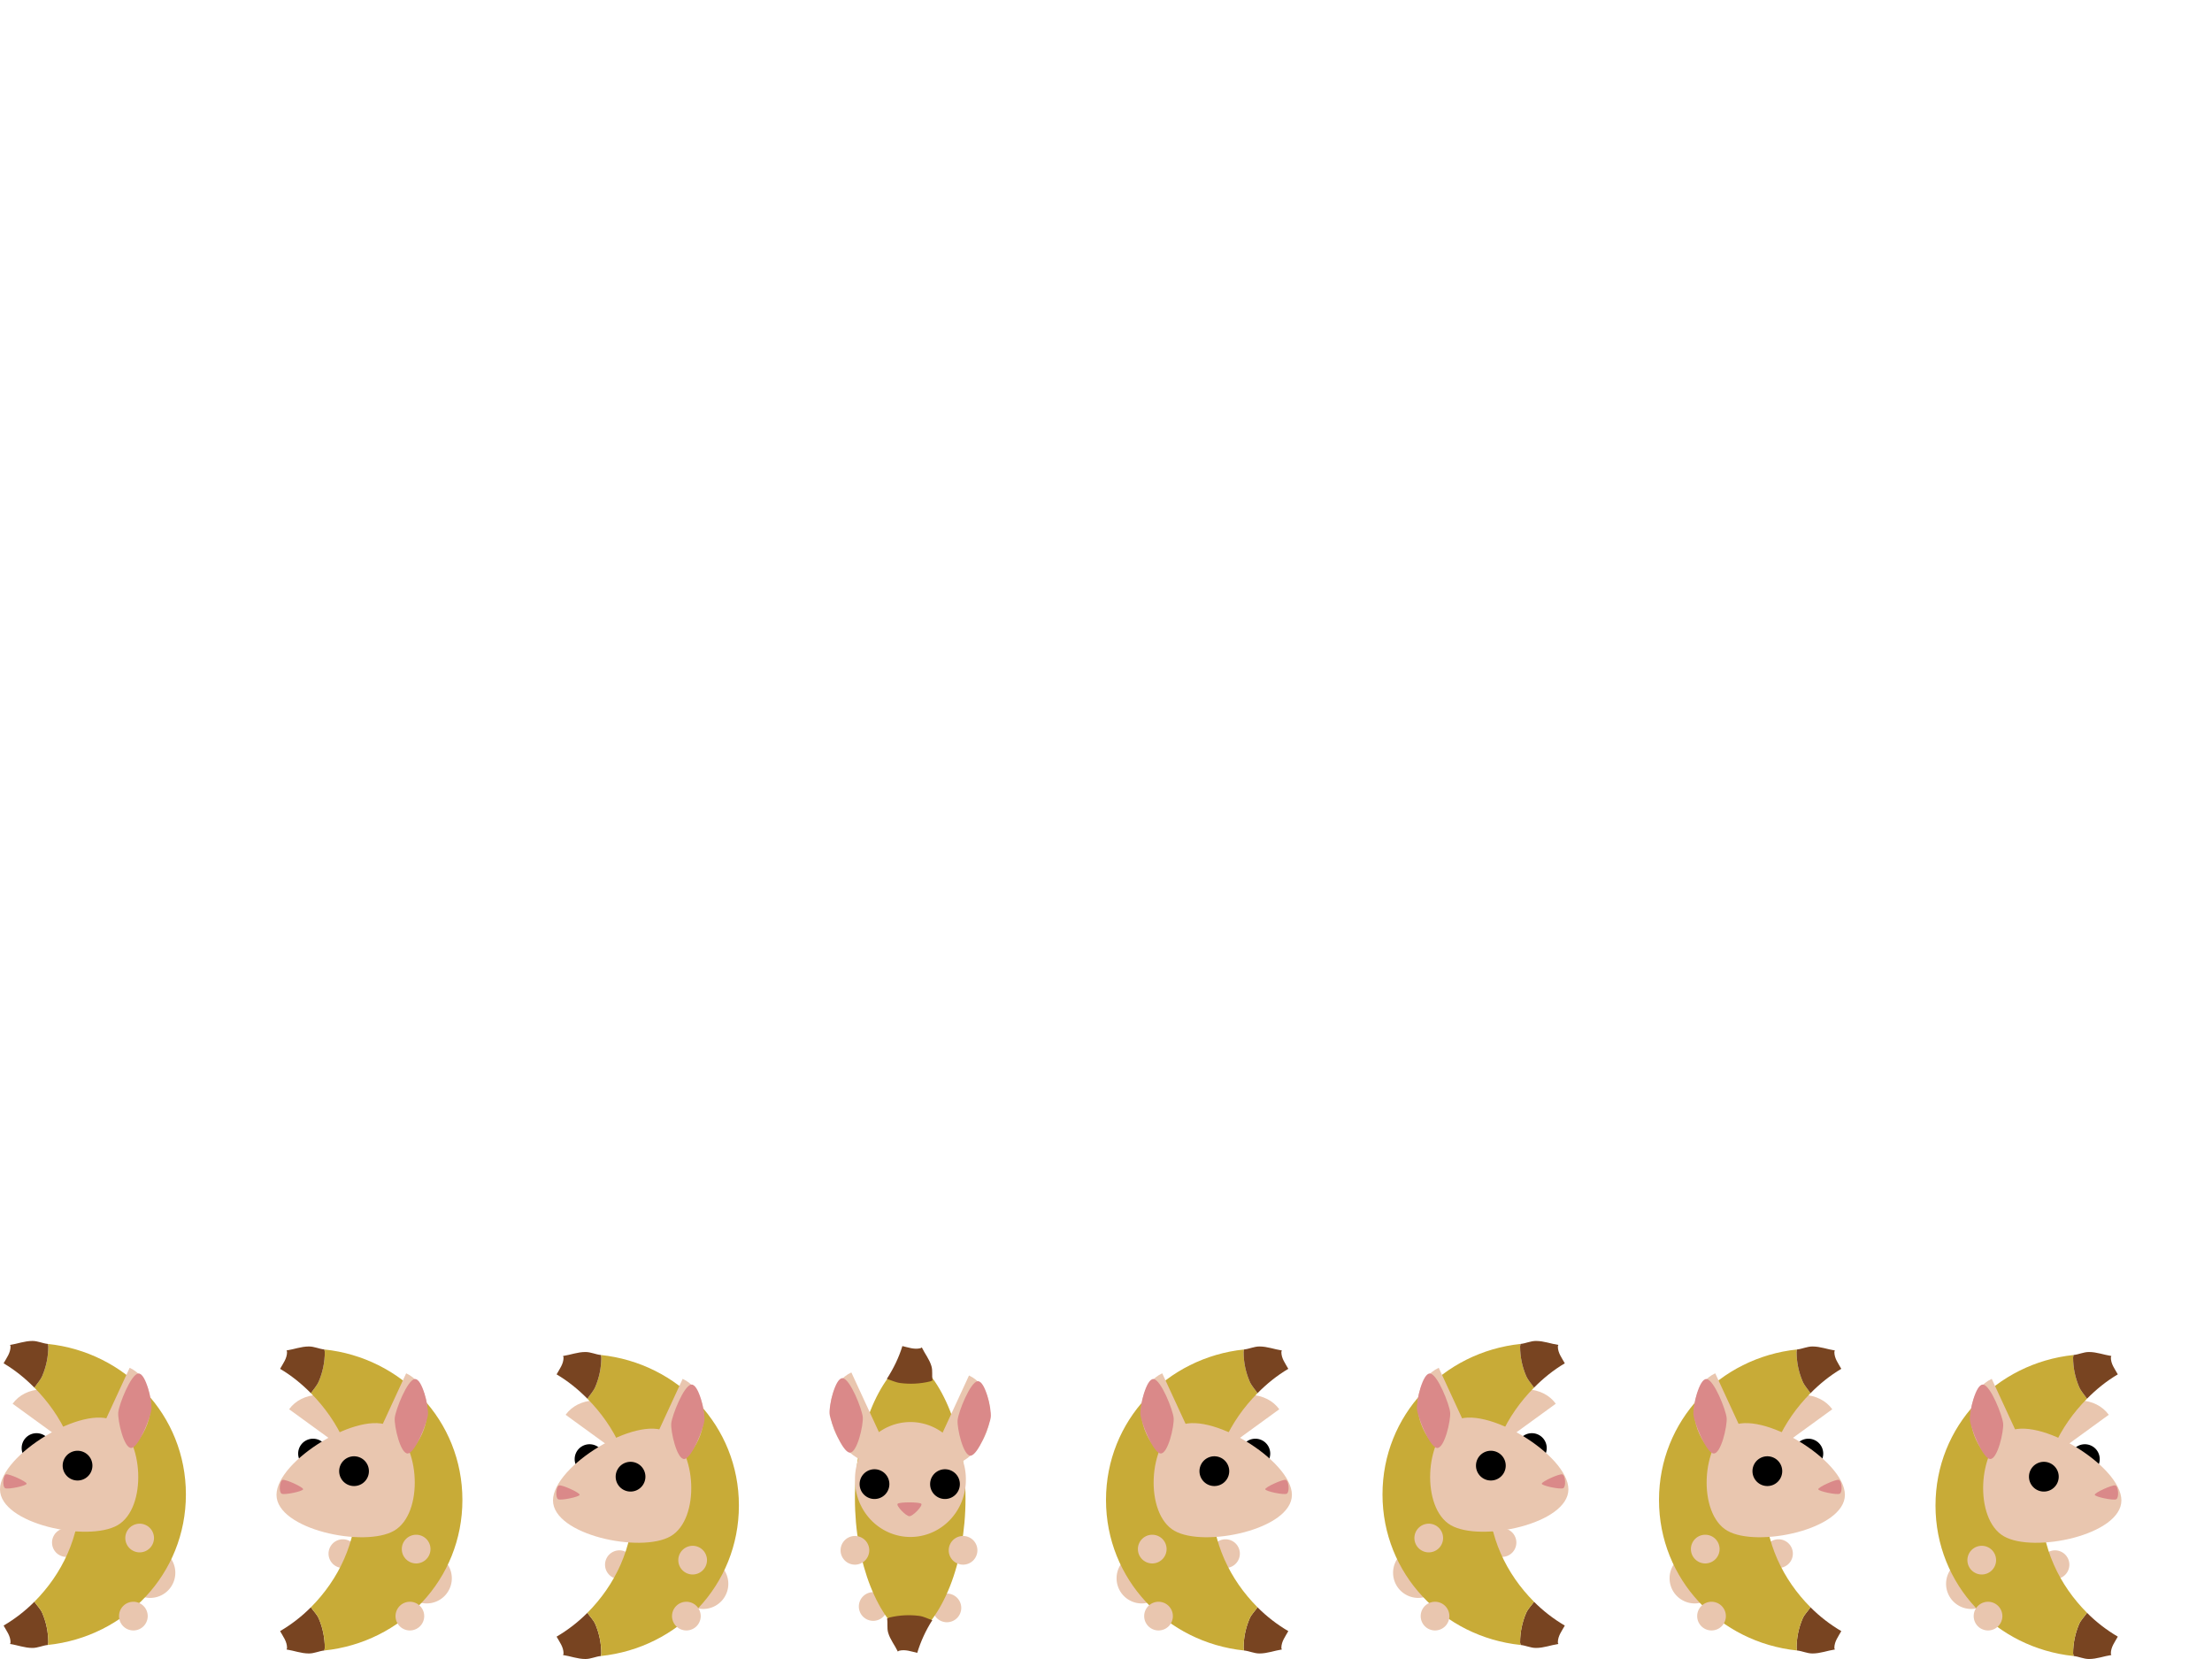 <?xml version="1.0" encoding="UTF-8" standalone="no"?>
<!-- Created with Inkscape (http://www.inkscape.org/) -->
<svg
   xmlns:dc="http://purl.org/dc/elements/1.1/"
   xmlns:cc="http://creativecommons.org/ns#"
   xmlns:rdf="http://www.w3.org/1999/02/22-rdf-syntax-ns#"
   xmlns:svg="http://www.w3.org/2000/svg"
   xmlns="http://www.w3.org/2000/svg"
   xmlns:sodipodi="http://sodipodi.sourceforge.net/DTD/sodipodi-0.dtd"
   xmlns:inkscape="http://www.inkscape.org/namespaces/inkscape"
   width="800px"
   height="600px"
   id="svg3584"
   sodipodi:version="0.32"
   inkscape:version="0.46"
   sodipodi:docname="pbjbunny.svg"
   inkscape:output_extension="org.inkscape.output.svg.inkscape">
  <defs
     id="defs3586">
    <inkscape:perspective
       sodipodi:type="inkscape:persp3d"
       inkscape:vp_x="0 : 300 : 1"
       inkscape:vp_y="0 : 1000 : 0"
       inkscape:vp_z="800 : 300 : 1"
       inkscape:persp3d-origin="400 : 200 : 1"
       id="perspective3592" />
  </defs>
  <sodipodi:namedview
     id="base"
     pagecolor="#ffffff"
     bordercolor="#666666"
     borderopacity="1.0"
     inkscape:pageopacity="0.0"
     inkscape:pageshadow="2"
     inkscape:zoom="0.98447038"
     inkscape:cx="453.75104"
     inkscape:cy="49.691627"
     inkscape:current-layer="layer1"
     inkscape:document-units="px"
     showgrid="false"
     inkscape:window-width="1440"
     inkscape:window-height="851"
     inkscape:window-x="-4"
     inkscape:window-y="-4" />
  <g
     id="layer1"
     inkscape:label="Layer 1"
     inkscape:groupmode="layer">
    <g
       id="g3889"
       inkscape:export-filename="C:\Documents and Settings\Justin\My Documents\My Pictures\_gif\pbjbunny1.png"
       inkscape:export-xdpi="38.909485"
       inkscape:export-ydpi="38.909485">
      <path
         transform="matrix(-0.652,0,0,0.652,484.421,466.912)"
         d="M 560.736,145.675 A 7.955,7.955 0 1 1 544.826,145.675 A 7.955,7.955 0 1 1 560.736,145.675 z"
         sodipodi:ry="7.9549513"
         sodipodi:rx="7.9549513"
         sodipodi:cy="145.67451"
         sodipodi:cx="552.7807"
         id="path9947"
         style="fill:#e9c6af;fill-opacity:1;fill-rule:nonzero;stroke:none;stroke-width:1;stroke-linecap:round;stroke-linejoin:round;stroke-miterlimit:4;stroke-dasharray:none;stroke-dashoffset:0;stroke-opacity:1"
         sodipodi:type="arc" />
      <path
         id="path9949"
         d="M 112.439,581.292 C 113.373,582.697 114.649,583.853 115.314,585.424 C 116.696,588.691 117.469,592.254 117.469,596.024 C 117.469,596.343 117.301,596.605 117.29,596.922 C 115.362,597.123 113.702,598 111.72,598 C 108.882,598 106.364,596.975 103.636,596.563 C 103.645,596.361 103.816,596.228 103.816,596.024 C 103.816,593.647 102.369,591.862 101.3,589.916 C 105.413,587.492 109.093,584.648 112.439,581.292 z"
         style="fill:#784421;fill-opacity:1;fill-rule:nonzero;stroke:none;stroke-width:1;stroke-linecap:round;stroke-linejoin:round;stroke-miterlimit:4;stroke-dasharray:none;stroke-dashoffset:0;stroke-opacity:1" />
      <path
         transform="matrix(-1.143,0,0,1.143,786.144,404.303)"
         d="M 560.736,145.675 A 7.955,7.955 0 1 1 544.826,145.675 A 7.955,7.955 0 1 1 560.736,145.675 z"
         sodipodi:ry="7.9549513"
         sodipodi:rx="7.9549513"
         sodipodi:cy="145.67451"
         sodipodi:cx="552.7807"
         id="path9951"
         style="fill:#e9c6af;fill-opacity:1;fill-rule:nonzero;stroke:none;stroke-width:1;stroke-linecap:round;stroke-linejoin:round;stroke-miterlimit:4;stroke-dasharray:none;stroke-dashoffset:0;stroke-opacity:1"
         sodipodi:type="arc" />
      <path
         sodipodi:nodetypes="cscc"
         id="path9953"
         d="M 133.081,530.405 C 137.755,523.974 135.161,514.111 127.289,508.39 C 119.418,502.668 109.236,503.244 104.561,509.675 L 133.081,530.405 z"
         style="fill:#e9c6af;fill-opacity:1;fill-rule:nonzero;stroke:none;stroke-width:1;stroke-linecap:round;stroke-linejoin:round;stroke-miterlimit:4;stroke-dashoffset:0;stroke-opacity:1" />
      <path
         id="path9955"
         d="M 117.29,488.051 C 145.241,490.99 167.234,513.746 167.234,542.487 C 167.234,571.227 145.241,594.003 117.29,596.922 C 117.301,596.605 117.469,596.343 117.469,596.024 C 117.469,592.254 116.696,588.691 115.314,585.424 C 114.649,583.853 113.373,582.697 112.439,581.292 C 122.426,571.275 128.967,557.767 128.967,542.487 C 128.967,527.227 122.402,513.927 112.439,503.861 C 113.408,502.42 114.629,501.167 115.314,499.549 C 116.696,496.282 117.469,492.719 117.469,488.949 C 117.469,488.63 117.301,488.368 117.29,488.051 z"
         style="fill:#c8ab37;fill-opacity:1;fill-rule:nonzero;stroke:none;stroke-width:1;stroke-linecap:round;stroke-linejoin:round;stroke-miterlimit:4;stroke-dasharray:none;stroke-dashoffset:0;stroke-opacity:1" />
      <path
         id="path9957"
         d="M 117.29,488.051 C 117.301,488.368 117.469,488.63 117.469,488.949 C 117.469,492.719 116.696,496.282 115.314,499.549 C 114.629,501.167 113.408,502.42 112.439,503.861 C 109.078,500.465 105.436,497.503 101.3,495.058 C 102.369,493.111 103.816,491.326 103.816,488.949 C 103.816,488.745 103.645,488.612 103.636,488.41 C 106.368,487.997 108.877,486.973 111.72,486.973 C 113.702,486.973 115.362,487.848 117.29,488.051 z"
         style="fill:#784421;fill-opacity:1;fill-rule:nonzero;stroke:none;stroke-width:1;stroke-linecap:round;stroke-linejoin:round;stroke-miterlimit:4;stroke-dasharray:none;stroke-dashoffset:0;stroke-opacity:1" />
      <path
         transform="matrix(-0.652,0,0,0.652,477.848,474.781)"
         d="M 567.5,78.112 A 8.25,8.25 0 1 1 551,78.112 A 8.25,8.25 0 1 1 567.5,78.112 z"
         sodipodi:ry="8.25"
         sodipodi:rx="8.25"
         sodipodi:cy="78.112183"
         sodipodi:cx="559.25"
         id="path9959"
         style="fill:#000000;fill-opacity:1;fill-rule:nonzero;stroke:none;stroke-width:1;stroke-linecap:round;stroke-linejoin:round;stroke-miterlimit:4;stroke-dasharray:none;stroke-dashoffset:0;stroke-opacity:1"
         sodipodi:type="arc" />
      <path
         sodipodi:nodetypes="cssc"
         id="path9961"
         d="M 100,540.641 C 100,553.114 131.724,559.846 142.527,553.609 C 153.329,547.372 152.026,522.177 141.223,515.94 C 130.42,509.703 100,528.167 100,540.641 z"
         style="fill:#e9c6af;fill-opacity:1;fill-rule:nonzero;stroke:none;stroke-width:1;stroke-linecap:round;stroke-linejoin:round;stroke-miterlimit:4;stroke-dashoffset:0;stroke-opacity:1" />
      <path
         sodipodi:nodetypes="cscc"
         id="path9963"
         d="M 132.111,528.687 C 139.329,532.019 148.497,527.554 152.577,518.72 C 156.656,509.885 154.109,500.01 146.891,496.677 L 132.111,528.687 z"
         style="fill:#e9c6af;fill-opacity:1;fill-rule:nonzero;stroke:none;stroke-width:1;stroke-linecap:round;stroke-linejoin:round;stroke-miterlimit:4;stroke-dashoffset:0;stroke-opacity:1" />
      <path
         transform="matrix(-0.652,0,0,0.652,492.676,481.136)"
         d="M 567.5,78.112 A 8.25,8.25 0 1 1 551,78.112 A 8.25,8.25 0 1 1 567.5,78.112 z"
         sodipodi:ry="8.25"
         sodipodi:rx="8.25"
         sodipodi:cy="78.112183"
         sodipodi:cx="559.25"
         id="path9965"
         style="fill:#000000;fill-opacity:1;fill-rule:nonzero;stroke:none;stroke-width:1;stroke-linecap:round;stroke-linejoin:round;stroke-miterlimit:4;stroke-dasharray:none;stroke-dashoffset:0;stroke-opacity:1"
         sodipodi:type="arc" />
      <path
         transform="matrix(-0.407,-0.111,-0.127,0.223,348.562,573.174)"
         d="M 564.512,133.264 C 561.536,134.062 549.191,121.716 549.988,118.74 C 550.786,115.764 567.65,111.246 569.828,113.424 C 572.007,115.603 567.488,132.467 564.512,133.264 z"
         inkscape:randomized="0"
         inkscape:rounded="0.15"
         inkscape:flatsided="true"
         sodipodi:arg2="2.3561945"
         sodipodi:arg1="1.3089969"
         sodipodi:r2="5.9292707"
         sodipodi:r1="11.858541"
         sodipodi:cy="121.80966"
         sodipodi:cx="561.44281"
         sodipodi:sides="3"
         id="path9967"
         style="fill:#da8989;fill-opacity:1;fill-rule:nonzero;stroke:none;stroke-width:1;stroke-linecap:round;stroke-linejoin:round;stroke-miterlimit:4;stroke-dasharray:none;stroke-dashoffset:0;stroke-opacity:1"
         sodipodi:type="star" />
      <path
         sodipodi:nodetypes="csssc"
         id="path9969"
         d="M 147.517,525.669 C 150.226,525.402 154.513,514.472 154.779,511.616 C 155.046,508.761 152.74,498.48 150.031,498.747 C 147.322,499.013 143.036,509.944 142.769,512.799 C 142.502,515.655 144.808,525.936 147.517,525.669 z"
         style="fill:#da8989;fill-opacity:1;fill-rule:nonzero;stroke:none;stroke-width:1;stroke-linecap:round;stroke-linejoin:round;stroke-miterlimit:4;stroke-dashoffset:0;stroke-opacity:1" />
      <path
         transform="matrix(-0.652,0,0,0.652,508.649,489.507)"
         d="M 560.736,145.675 A 7.955,7.955 0 1 1 544.826,145.675 A 7.955,7.955 0 1 1 560.736,145.675 z"
         sodipodi:ry="7.9549513"
         sodipodi:rx="7.9549513"
         sodipodi:cy="145.67451"
         sodipodi:cx="552.7807"
         id="path9971"
         style="fill:#e9c6af;fill-opacity:1;fill-rule:nonzero;stroke:none;stroke-width:1;stroke-linecap:round;stroke-linejoin:round;stroke-miterlimit:4;stroke-dasharray:none;stroke-dashoffset:0;stroke-opacity:1"
         sodipodi:type="arc" />
      <path
         transform="matrix(-0.652,0,0,0.652,510.92,465.269)"
         d="M 560.736,145.675 A 7.955,7.955 0 1 1 544.826,145.675 A 7.955,7.955 0 1 1 560.736,145.675 z"
         sodipodi:ry="7.9549513"
         sodipodi:rx="7.9549513"
         sodipodi:cy="145.67451"
         sodipodi:cx="552.7807"
         id="path9973"
         style="fill:#e9c6af;fill-opacity:1;fill-rule:nonzero;stroke:none;stroke-width:1;stroke-linecap:round;stroke-linejoin:round;stroke-miterlimit:4;stroke-dasharray:none;stroke-dashoffset:0;stroke-opacity:1"
         sodipodi:type="arc" />
    </g>
    <g
       id="g3873"
       inkscape:export-filename="C:\Documents and Settings\Justin\My Documents\My Pictures\_gif\pbjbunny0.png"
       inkscape:export-xdpi="38.909485"
       inkscape:export-ydpi="38.909485">
      <path
         transform="matrix(-0.652,0,0,0.652,384.421,462.912)"
         d="M 560.736,145.675 A 7.955,7.955 0 1 1 544.826,145.675 A 7.955,7.955 0 1 1 560.736,145.675 z"
         sodipodi:ry="7.9549513"
         sodipodi:rx="7.9549513"
         sodipodi:cy="145.67451"
         sodipodi:cx="552.7807"
         id="path3627"
         style="fill:#e9c6af;fill-opacity:1;fill-rule:nonzero;stroke:none;stroke-width:1;stroke-linecap:round;stroke-linejoin:round;stroke-miterlimit:4;stroke-dasharray:none;stroke-dashoffset:0;stroke-opacity:1"
         sodipodi:type="arc" />
      <path
         id="path3629"
         d="M 12.439,579.292 C 13.373,580.697 14.649,581.853 15.314,583.424 C 16.696,586.691 17.469,590.254 17.469,594.024 C 17.469,594.343 17.301,594.605 17.29,594.922 C 15.362,595.123 13.702,596 11.72,596 C 8.882,596 6.364,594.975 3.636,594.563 C 3.645,594.361 3.816,594.228 3.816,594.024 C 3.816,591.647 2.369,589.862 1.3,587.916 C 5.413,585.492 9.093,582.648 12.439,579.292 z"
         style="fill:#784421;fill-opacity:1;fill-rule:nonzero;stroke:none;stroke-width:1;stroke-linecap:round;stroke-linejoin:round;stroke-miterlimit:4;stroke-dasharray:none;stroke-dashoffset:0;stroke-opacity:1" />
      <path
         transform="matrix(-1.143,0,0,1.143,686.144,402.303)"
         d="M 560.736,145.675 A 7.955,7.955 0 1 1 544.826,145.675 A 7.955,7.955 0 1 1 560.736,145.675 z"
         sodipodi:ry="7.9549513"
         sodipodi:rx="7.9549513"
         sodipodi:cy="145.67451"
         sodipodi:cx="552.7807"
         id="path3631"
         style="fill:#e9c6af;fill-opacity:1;fill-rule:nonzero;stroke:none;stroke-width:1;stroke-linecap:round;stroke-linejoin:round;stroke-miterlimit:4;stroke-dasharray:none;stroke-dashoffset:0;stroke-opacity:1"
         sodipodi:type="arc" />
      <path
         sodipodi:nodetypes="cscc"
         id="path3633"
         d="M 33.081,528.405 C 37.755,521.974 35.161,512.111 27.289,506.39 C 19.418,500.668 9.236,501.244 4.561,507.675 L 33.081,528.405 z"
         style="fill:#e9c6af;fill-opacity:1;fill-rule:nonzero;stroke:none;stroke-width:1;stroke-linecap:round;stroke-linejoin:round;stroke-miterlimit:4;stroke-dashoffset:0;stroke-opacity:1" />
      <path
         id="path3635"
         d="M 17.29,486.051 C 45.241,488.99 67.234,511.746 67.234,540.487 C 67.234,569.227 45.241,592.003 17.29,594.922 C 17.301,594.605 17.469,594.343 17.469,594.024 C 17.469,590.254 16.696,586.691 15.314,583.424 C 14.649,581.853 13.373,580.697 12.439,579.292 C 22.426,569.275 28.967,555.767 28.967,540.487 C 28.967,525.227 22.402,511.927 12.439,501.861 C 13.408,500.42 14.629,499.167 15.314,497.549 C 16.696,494.282 17.469,490.719 17.469,486.949 C 17.469,486.63 17.301,486.368 17.29,486.051 z"
         style="fill:#c8ab37;fill-opacity:1;fill-rule:nonzero;stroke:none;stroke-width:1;stroke-linecap:round;stroke-linejoin:round;stroke-miterlimit:4;stroke-dasharray:none;stroke-dashoffset:0;stroke-opacity:1" />
      <path
         id="path3637"
         d="M 17.29,486.051 C 17.301,486.368 17.469,486.63 17.469,486.949 C 17.469,490.719 16.696,494.282 15.314,497.549 C 14.629,499.167 13.408,500.42 12.439,501.861 C 9.078,498.465 5.436,495.503 1.3,493.058 C 2.369,491.111 3.816,489.326 3.816,486.949 C 3.816,486.745 3.645,486.612 3.636,486.41 C 6.368,485.997 8.877,484.973 11.72,484.973 C 13.702,484.973 15.362,485.848 17.29,486.051 z"
         style="fill:#784421;fill-opacity:1;fill-rule:nonzero;stroke:none;stroke-width:1;stroke-linecap:round;stroke-linejoin:round;stroke-miterlimit:4;stroke-dasharray:none;stroke-dashoffset:0;stroke-opacity:1" />
      <path
         transform="matrix(-0.652,0,0,0.652,377.848,472.781)"
         d="M 567.5,78.112 A 8.25,8.25 0 1 1 551,78.112 A 8.25,8.25 0 1 1 567.5,78.112 z"
         sodipodi:ry="8.25"
         sodipodi:rx="8.25"
         sodipodi:cy="78.112183"
         sodipodi:cx="559.25"
         id="path3639"
         style="fill:#000000;fill-opacity:1;fill-rule:nonzero;stroke:none;stroke-width:1;stroke-linecap:round;stroke-linejoin:round;stroke-miterlimit:4;stroke-dasharray:none;stroke-dashoffset:0;stroke-opacity:1"
         sodipodi:type="arc" />
      <path
         sodipodi:nodetypes="cssc"
         id="path3641"
         d="M 0,538.641 C 0,551.114 31.724,557.846 42.527,551.609 C 53.329,545.372 52.026,520.177 41.223,513.94 C 30.42,507.703 0,526.167 0,538.641 z"
         style="fill:#e9c6af;fill-opacity:1;fill-rule:nonzero;stroke:none;stroke-width:1;stroke-linecap:round;stroke-linejoin:round;stroke-miterlimit:4;stroke-dashoffset:0;stroke-opacity:1" />
      <path
         sodipodi:nodetypes="cscc"
         id="path3643"
         d="M 32.111,526.687 C 39.329,530.019 48.497,525.554 52.577,516.72 C 56.656,507.885 54.109,498.01 46.891,494.677 L 32.111,526.687 z"
         style="fill:#e9c6af;fill-opacity:1;fill-rule:nonzero;stroke:none;stroke-width:1;stroke-linecap:round;stroke-linejoin:round;stroke-miterlimit:4;stroke-dashoffset:0;stroke-opacity:1" />
      <path
         transform="matrix(-0.652,0,0,0.652,392.676,479.136)"
         d="M 567.5,78.112 A 8.25,8.25 0 1 1 551,78.112 A 8.25,8.25 0 1 1 567.5,78.112 z"
         sodipodi:ry="8.25"
         sodipodi:rx="8.25"
         sodipodi:cy="78.112183"
         sodipodi:cx="559.25"
         id="path3645"
         style="fill:#000000;fill-opacity:1;fill-rule:nonzero;stroke:none;stroke-width:1;stroke-linecap:round;stroke-linejoin:round;stroke-miterlimit:4;stroke-dasharray:none;stroke-dashoffset:0;stroke-opacity:1"
         sodipodi:type="arc" />
      <path
         transform="matrix(-0.407,-0.111,-0.127,0.223,248.562,571.174)"
         d="M 564.512,133.264 C 561.536,134.062 549.191,121.716 549.988,118.74 C 550.786,115.764 567.65,111.246 569.828,113.424 C 572.007,115.603 567.488,132.467 564.512,133.264 z"
         inkscape:randomized="0"
         inkscape:rounded="0.15"
         inkscape:flatsided="true"
         sodipodi:arg2="2.3561945"
         sodipodi:arg1="1.3089969"
         sodipodi:r2="5.9292707"
         sodipodi:r1="11.858541"
         sodipodi:cy="121.80966"
         sodipodi:cx="561.44281"
         sodipodi:sides="3"
         id="path3647"
         style="fill:#da8989;fill-opacity:1;fill-rule:nonzero;stroke:none;stroke-width:1;stroke-linecap:round;stroke-linejoin:round;stroke-miterlimit:4;stroke-dasharray:none;stroke-dashoffset:0;stroke-opacity:1"
         sodipodi:type="star" />
      <path
         sodipodi:nodetypes="csssc"
         id="path3649"
         d="M 47.517,523.669 C 50.226,523.402 54.513,512.472 54.779,509.616 C 55.046,506.761 52.74,496.48 50.031,496.747 C 47.322,497.013 43.036,507.944 42.769,510.799 C 42.502,513.655 44.808,523.936 47.517,523.669 z"
         style="fill:#da8989;fill-opacity:1;fill-rule:nonzero;stroke:none;stroke-width:1;stroke-linecap:round;stroke-linejoin:round;stroke-miterlimit:4;stroke-dashoffset:0;stroke-opacity:1" />
      <path
         transform="matrix(-0.652,0,0,0.652,408.649,489.507)"
         d="M 560.736,145.675 A 7.955,7.955 0 1 1 544.826,145.675 A 7.955,7.955 0 1 1 560.736,145.675 z"
         sodipodi:ry="7.9549513"
         sodipodi:rx="7.9549513"
         sodipodi:cy="145.67451"
         sodipodi:cx="552.7807"
         id="path3651"
         style="fill:#e9c6af;fill-opacity:1;fill-rule:nonzero;stroke:none;stroke-width:1;stroke-linecap:round;stroke-linejoin:round;stroke-miterlimit:4;stroke-dasharray:none;stroke-dashoffset:0;stroke-opacity:1"
         sodipodi:type="arc" />
      <path
         transform="matrix(-0.652,0,0,0.652,410.92,461.269)"
         d="M 560.736,145.675 A 7.955,7.955 0 1 1 544.826,145.675 A 7.955,7.955 0 1 1 560.736,145.675 z"
         sodipodi:ry="7.9549513"
         sodipodi:rx="7.9549513"
         sodipodi:cy="145.67451"
         sodipodi:cx="552.7807"
         id="path3653"
         style="fill:#e9c6af;fill-opacity:1;fill-rule:nonzero;stroke:none;stroke-width:1;stroke-linecap:round;stroke-linejoin:round;stroke-miterlimit:4;stroke-dasharray:none;stroke-dashoffset:0;stroke-opacity:1"
         sodipodi:type="arc" />
    </g>
    <g
       id="g3905"
       inkscape:export-filename="C:\Documents and Settings\Justin\My Documents\My Pictures\_gif\pbjbunny2.png"
       inkscape:export-xdpi="38.909485"
       inkscape:export-ydpi="38.909485">
      <path
         transform="matrix(-0.652,0,0,0.652,584.421,470.912)"
         d="M 560.736,145.675 A 7.955,7.955 0 1 1 544.826,145.675 A 7.955,7.955 0 1 1 560.736,145.675 z"
         sodipodi:ry="7.9549513"
         sodipodi:rx="7.9549513"
         sodipodi:cy="145.67451"
         sodipodi:cx="552.7807"
         id="path3655"
         style="fill:#e9c6af;fill-opacity:1;fill-rule:nonzero;stroke:none;stroke-width:1;stroke-linecap:round;stroke-linejoin:round;stroke-miterlimit:4;stroke-dasharray:none;stroke-dashoffset:0;stroke-opacity:1"
         sodipodi:type="arc" />
      <path
         id="path3657"
         d="M 212.439,583.292 C 213.373,584.697 214.649,585.853 215.314,587.424 C 216.696,590.691 217.469,594.254 217.469,598.024 C 217.469,598.343 217.301,598.605 217.29,598.922 C 215.362,599.123 213.702,600 211.72,600 C 208.882,600 206.364,598.975 203.636,598.563 C 203.645,598.361 203.816,598.228 203.816,598.024 C 203.816,595.647 202.369,593.862 201.3,591.916 C 205.413,589.492 209.093,586.648 212.439,583.292 z"
         style="fill:#784421;fill-opacity:1;fill-rule:nonzero;stroke:none;stroke-width:1;stroke-linecap:round;stroke-linejoin:round;stroke-miterlimit:4;stroke-dasharray:none;stroke-dashoffset:0;stroke-opacity:1" />
      <path
         transform="matrix(-1.143,0,0,1.143,886.144,406.303)"
         d="M 560.736,145.675 A 7.955,7.955 0 1 1 544.826,145.675 A 7.955,7.955 0 1 1 560.736,145.675 z"
         sodipodi:ry="7.9549513"
         sodipodi:rx="7.9549513"
         sodipodi:cy="145.67451"
         sodipodi:cx="552.7807"
         id="path3659"
         style="fill:#e9c6af;fill-opacity:1;fill-rule:nonzero;stroke:none;stroke-width:1;stroke-linecap:round;stroke-linejoin:round;stroke-miterlimit:4;stroke-dasharray:none;stroke-dashoffset:0;stroke-opacity:1"
         sodipodi:type="arc" />
      <path
         sodipodi:nodetypes="cscc"
         id="path3661"
         d="M 233.081,532.405 C 237.755,525.974 235.161,516.111 227.289,510.39 C 219.418,504.668 209.236,505.244 204.561,511.675 L 233.081,532.405 z"
         style="fill:#e9c6af;fill-opacity:1;fill-rule:nonzero;stroke:none;stroke-width:1;stroke-linecap:round;stroke-linejoin:round;stroke-miterlimit:4;stroke-dashoffset:0;stroke-opacity:1" />
      <path
         id="path3663"
         d="M 217.29,490.051 C 245.241,492.99 267.234,515.746 267.234,544.487 C 267.234,573.227 245.241,596.003 217.29,598.922 C 217.301,598.605 217.469,598.343 217.469,598.024 C 217.469,594.254 216.696,590.691 215.314,587.424 C 214.649,585.853 213.373,584.697 212.439,583.292 C 222.426,573.275 228.967,559.767 228.967,544.487 C 228.967,529.227 222.402,515.927 212.439,505.861 C 213.408,504.42 214.629,503.167 215.314,501.549 C 216.696,498.282 217.469,494.719 217.469,490.949 C 217.469,490.63 217.301,490.368 217.29,490.051 z"
         style="fill:#c8ab37;fill-opacity:1;fill-rule:nonzero;stroke:none;stroke-width:1;stroke-linecap:round;stroke-linejoin:round;stroke-miterlimit:4;stroke-dasharray:none;stroke-dashoffset:0;stroke-opacity:1" />
      <path
         id="path3665"
         d="M 217.29,490.051 C 217.301,490.368 217.469,490.63 217.469,490.949 C 217.469,494.719 216.696,498.282 215.314,501.549 C 214.629,503.167 213.408,504.42 212.439,505.861 C 209.078,502.465 205.436,499.503 201.3,497.058 C 202.369,495.111 203.816,493.326 203.816,490.949 C 203.816,490.745 203.645,490.612 203.636,490.41 C 206.368,489.997 208.877,488.973 211.72,488.973 C 213.702,488.973 215.362,489.848 217.29,490.051 z"
         style="fill:#784421;fill-opacity:1;fill-rule:nonzero;stroke:none;stroke-width:1;stroke-linecap:round;stroke-linejoin:round;stroke-miterlimit:4;stroke-dasharray:none;stroke-dashoffset:0;stroke-opacity:1" />
      <path
         transform="matrix(-0.652,0,0,0.652,577.848,476.781)"
         d="M 567.5,78.112 A 8.25,8.25 0 1 1 551,78.112 A 8.25,8.25 0 1 1 567.5,78.112 z"
         sodipodi:ry="8.25"
         sodipodi:rx="8.25"
         sodipodi:cy="78.112183"
         sodipodi:cx="559.25"
         id="path3667"
         style="fill:#000000;fill-opacity:1;fill-rule:nonzero;stroke:none;stroke-width:1;stroke-linecap:round;stroke-linejoin:round;stroke-miterlimit:4;stroke-dasharray:none;stroke-dashoffset:0;stroke-opacity:1"
         sodipodi:type="arc" />
      <path
         sodipodi:nodetypes="cssc"
         id="path3669"
         d="M 200,542.641 C 200,555.114 231.724,561.846 242.527,555.609 C 253.329,549.372 252.026,524.177 241.223,517.94 C 230.42,511.703 200,530.167 200,542.641 z"
         style="fill:#e9c6af;fill-opacity:1;fill-rule:nonzero;stroke:none;stroke-width:1;stroke-linecap:round;stroke-linejoin:round;stroke-miterlimit:4;stroke-dashoffset:0;stroke-opacity:1" />
      <path
         sodipodi:nodetypes="cscc"
         id="path3671"
         d="M 232.111,530.687 C 239.329,534.019 248.497,529.554 252.577,520.72 C 256.656,511.885 254.109,502.01 246.891,498.677 L 232.111,530.687 z"
         style="fill:#e9c6af;fill-opacity:1;fill-rule:nonzero;stroke:none;stroke-width:1;stroke-linecap:round;stroke-linejoin:round;stroke-miterlimit:4;stroke-dashoffset:0;stroke-opacity:1" />
      <path
         transform="matrix(-0.652,0,0,0.652,592.676,483.136)"
         d="M 567.5,78.112 A 8.25,8.25 0 1 1 551,78.112 A 8.25,8.25 0 1 1 567.5,78.112 z"
         sodipodi:ry="8.25"
         sodipodi:rx="8.25"
         sodipodi:cy="78.112183"
         sodipodi:cx="559.25"
         id="path3673"
         style="fill:#000000;fill-opacity:1;fill-rule:nonzero;stroke:none;stroke-width:1;stroke-linecap:round;stroke-linejoin:round;stroke-miterlimit:4;stroke-dasharray:none;stroke-dashoffset:0;stroke-opacity:1"
         sodipodi:type="arc" />
      <path
         transform="matrix(-0.407,-0.111,-0.127,0.223,448.562,575.174)"
         d="M 564.512,133.264 C 561.536,134.062 549.191,121.716 549.988,118.74 C 550.786,115.764 567.65,111.246 569.828,113.424 C 572.007,115.603 567.488,132.467 564.512,133.264 z"
         inkscape:randomized="0"
         inkscape:rounded="0.15"
         inkscape:flatsided="true"
         sodipodi:arg2="2.3561945"
         sodipodi:arg1="1.3089969"
         sodipodi:r2="5.9292707"
         sodipodi:r1="11.858541"
         sodipodi:cy="121.80966"
         sodipodi:cx="561.44281"
         sodipodi:sides="3"
         id="path3675"
         style="fill:#da8989;fill-opacity:1;fill-rule:nonzero;stroke:none;stroke-width:1;stroke-linecap:round;stroke-linejoin:round;stroke-miterlimit:4;stroke-dasharray:none;stroke-dashoffset:0;stroke-opacity:1"
         sodipodi:type="star" />
      <path
         sodipodi:nodetypes="csssc"
         id="path3677"
         d="M 247.517,527.669 C 250.226,527.402 254.513,516.472 254.779,513.616 C 255.046,510.761 252.74,500.48 250.031,500.747 C 247.322,501.013 243.036,511.944 242.769,514.799 C 242.502,517.655 244.808,527.936 247.517,527.669 z"
         style="fill:#da8989;fill-opacity:1;fill-rule:nonzero;stroke:none;stroke-width:1;stroke-linecap:round;stroke-linejoin:round;stroke-miterlimit:4;stroke-dashoffset:0;stroke-opacity:1" />
      <path
         transform="matrix(-0.652,0,0,0.652,608.649,489.507)"
         d="M 560.736,145.675 A 7.955,7.955 0 1 1 544.826,145.675 A 7.955,7.955 0 1 1 560.736,145.675 z"
         sodipodi:ry="7.9549513"
         sodipodi:rx="7.9549513"
         sodipodi:cy="145.67451"
         sodipodi:cx="552.7807"
         id="path3679"
         style="fill:#e9c6af;fill-opacity:1;fill-rule:nonzero;stroke:none;stroke-width:1;stroke-linecap:round;stroke-linejoin:round;stroke-miterlimit:4;stroke-dasharray:none;stroke-dashoffset:0;stroke-opacity:1"
         sodipodi:type="arc" />
      <path
         transform="matrix(-0.652,0,0,0.652,610.92,469.269)"
         d="M 560.736,145.675 A 7.955,7.955 0 1 1 544.826,145.675 A 7.955,7.955 0 1 1 560.736,145.675 z"
         sodipodi:ry="7.9549513"
         sodipodi:rx="7.9549513"
         sodipodi:cy="145.67451"
         sodipodi:cx="552.7807"
         id="path3681"
         style="fill:#e9c6af;fill-opacity:1;fill-rule:nonzero;stroke:none;stroke-width:1;stroke-linecap:round;stroke-linejoin:round;stroke-miterlimit:4;stroke-dasharray:none;stroke-dashoffset:0;stroke-opacity:1"
         sodipodi:type="arc" />
    </g>
    <g
       id="g3826"
       transform="translate(-99.536,5.866)"
       inkscape:export-filename="C:\Documents and Settings\Justin\My Documents\My Pictures\_gif\pbjbunny3.png"
       inkscape:export-xdpi="38.918919"
       inkscape:export-ydpi="38.918919">
      <path
         sodipodi:type="arc"
         style="fill:#e9c6af;fill-opacity:1;fill-rule:nonzero;stroke:none;stroke-width:1;stroke-linecap:round;stroke-linejoin:round;stroke-miterlimit:4;stroke-dasharray:none;stroke-dashoffset:0;stroke-opacity:1"
         id="path3804"
         sodipodi:cx="552.7807"
         sodipodi:cy="145.67451"
         sodipodi:rx="7.9549513"
         sodipodi:ry="7.9549513"
         d="M 560.736,145.675 A 7.955,7.955 0 1 1 544.826,145.675 A 7.955,7.955 0 1 1 560.736,145.675 z"
         transform="matrix(-0.652,0,0,0.652,802.412,480.672)" />
      <path
         sodipodi:type="arc"
         style="fill:#e9c6af;fill-opacity:1;fill-rule:nonzero;stroke:none;stroke-width:1;stroke-linecap:round;stroke-linejoin:round;stroke-miterlimit:4;stroke-dasharray:none;stroke-dashoffset:0;stroke-opacity:1"
         id="path3806"
         sodipodi:cx="552.7807"
         sodipodi:cy="145.67451"
         sodipodi:rx="7.9549513"
         sodipodi:ry="7.9549513"
         d="M 560.736,145.675 A 7.955,7.955 0 1 1 544.826,145.675 A 7.955,7.955 0 1 1 560.736,145.675 z"
         transform="matrix(-0.652,0,0,0.652,775.748,480.165)" />
      <g
         transform="matrix(1,0,0,0.91,40.631,41.517)"
         id="g3797">
        <path
           style="opacity:1;fill:#c8ab37;fill-opacity:1;fill-rule:nonzero;stroke:none;stroke-width:0.5;stroke-linecap:round;stroke-linejoin:round;stroke-miterlimit:4;stroke-dasharray:none;stroke-dashoffset:0;stroke-opacity:1"
           d="M 388.097,486.938 C 376.447,495.178 368.097,517.357 368.097,543.469 C 368.097,569.58 376.447,591.76 388.097,600 L 388.097,599.969 C 399.729,591.709 408.097,569.554 408.097,543.469 C 408.097,517.384 399.729,495.229 388.097,486.969 L 388.097,486.938 z"
           id="path3787" />
        <path
           id="path3793"
           d="M 396.171,496.533 C 395.868,496.626 395.658,496.857 395.35,496.939 C 391.708,497.915 388.067,498.09 384.553,497.6 C 382.814,497.358 381.287,496.503 379.645,495.94 C 382.055,491.815 383.973,487.53 385.265,482.902 C 387.422,483.431 389.52,484.366 391.816,483.751 C 392.013,483.698 392.097,483.499 392.29,483.438 C 393.396,485.97 395.035,488.128 395.771,490.875 C 396.284,492.789 395.868,494.619 396.171,496.533 z"
           style="fill:#784421;fill-opacity:1;fill-rule:nonzero;stroke:none;stroke-width:1;stroke-linecap:round;stroke-linejoin:round;stroke-miterlimit:4;stroke-dasharray:none;stroke-dashoffset:0;stroke-opacity:1" />
        <path
           id="path3795"
           d="M 396.084,591.84 C 394.485,591.302 393.039,590.369 391.349,590.133 C 387.836,589.644 384.194,589.819 380.552,590.794 C 380.244,590.877 380.034,591.108 379.731,591.2 C 380.036,593.114 379.619,594.945 380.132,596.859 C 380.866,599.601 382.508,601.768 383.612,604.296 C 383.805,604.235 383.889,604.036 384.086,603.983 C 386.382,603.368 388.48,604.303 390.637,604.831 C 391.914,600.232 393.708,595.941 396.084,591.84 z"
           style="fill:#784421;fill-opacity:1;fill-rule:nonzero;stroke:none;stroke-width:1;stroke-linecap:round;stroke-linejoin:round;stroke-miterlimit:4;stroke-dasharray:none;stroke-dashoffset:0;stroke-opacity:1" />
      </g>
      <path
         style="fill:#e9c6af;fill-opacity:1;fill-rule:nonzero;stroke:none;stroke-width:1;stroke-linecap:round;stroke-linejoin:round;stroke-miterlimit:4;stroke-dashoffset:0;stroke-opacity:1"
         d="M 435.212,523.608 C 442.43,526.941 451.599,522.475 455.678,513.641 C 459.757,504.806 457.21,494.931 449.992,491.598 L 435.212,523.608 z"
         id="path3763"
         sodipodi:nodetypes="cscc" />
      <path
         sodipodi:type="arc"
         style="fill:#e9c6af;fill-opacity:1;fill-rule:nonzero;stroke:none;stroke-width:1;stroke-linecap:round;stroke-linejoin:round;stroke-miterlimit:4;stroke-dasharray:none;stroke-dashoffset:0;stroke-opacity:1"
         id="path3802"
         sodipodi:cx="552.7807"
         sodipodi:cy="145.67451"
         sodipodi:rx="7.9549513"
         sodipodi:ry="7.9549513"
         d="M 560.736,145.675 A 7.955,7.955 0 1 1 544.826,145.675 A 7.955,7.955 0 1 1 560.736,145.675 z"
         transform="matrix(-0.652,0,0,0.652,808.253,459.849)" />
      <path
         sodipodi:type="arc"
         style="fill:#e9c6af;fill-opacity:1;fill-rule:nonzero;stroke:none;stroke-width:1;stroke-linecap:round;stroke-linejoin:round;stroke-miterlimit:4;stroke-dasharray:none;stroke-dashoffset:0;stroke-opacity:1"
         id="path3808"
         sodipodi:cx="552.7807"
         sodipodi:cy="145.67451"
         sodipodi:rx="7.9549513"
         sodipodi:ry="7.9549513"
         d="M 560.736,145.675 A 7.955,7.955 0 1 1 544.826,145.675 A 7.955,7.955 0 1 1 560.736,145.675 z"
         transform="matrix(-0.652,0,0,0.652,769.145,459.849)" />
      <path
         transform="matrix(0.84,0,0,0.865,219.332,127.956)"
         d="M 273.243,463.886 A 23.871,23.871 0 1 1 225.502,463.886 A 23.871,23.871 0 1 1 273.243,463.886 z"
         sodipodi:ry="23.870703"
         sodipodi:rx="23.870703"
         sodipodi:cy="463.8862"
         sodipodi:cx="249.37267"
         id="path3717"
         style="opacity:1;fill:#e9c6af;fill-opacity:1;fill-rule:nonzero;stroke:none;stroke-width:0.5;stroke-linecap:round;stroke-linejoin:round;stroke-miterlimit:4;stroke-dasharray:none;stroke-dashoffset:0;stroke-opacity:1"
         sodipodi:type="arc" />
      <path
         style="fill:#da8989;fill-opacity:1;fill-rule:nonzero;stroke:none;stroke-width:1;stroke-linecap:round;stroke-linejoin:round;stroke-miterlimit:4;stroke-dashoffset:0;stroke-opacity:1"
         d="M 450.618,520.59 C 453.327,520.323 457.614,509.393 457.881,506.537 C 458.147,503.682 455.842,493.401 453.133,493.668 C 450.424,493.935 446.137,504.865 445.87,507.72 C 445.603,510.576 447.909,520.857 450.618,520.59 z"
         id="path3769"
         sodipodi:nodetypes="csssc" />
      <path
         style="fill:#e9c6af;fill-opacity:1;fill-rule:nonzero;stroke:none;stroke-width:1;stroke-linecap:round;stroke-linejoin:round;stroke-miterlimit:4;stroke-dashoffset:0;stroke-opacity:1"
         d="M 422.226,522.509 C 415.008,525.842 405.839,521.377 401.759,512.542 C 397.68,503.708 400.227,493.832 407.445,490.499 L 422.226,522.509 z"
         id="path3810"
         sodipodi:nodetypes="cscc" />
      <path
         style="fill:#da8989;fill-opacity:1;fill-rule:nonzero;stroke:none;stroke-width:1;stroke-linecap:round;stroke-linejoin:round;stroke-miterlimit:4;stroke-dashoffset:0;stroke-opacity:1"
         d="M 406.82,519.492 C 404.111,519.225 399.824,508.295 399.557,505.439 C 399.29,502.583 401.596,492.303 404.305,492.569 C 407.014,492.836 411.301,503.766 411.567,506.622 C 411.834,509.478 409.529,519.758 406.82,519.492 z"
         id="path3812"
         sodipodi:nodetypes="csssc" />
      <g
         transform="translate(0,5.047)"
         id="g3818">
        <path
           transform="matrix(-0.652,0,0,0.652,805.935,474.911)"
           d="M 567.5,78.112 A 8.25,8.25 0 1 1 551,78.112 A 8.25,8.25 0 1 1 567.5,78.112 z"
           sodipodi:ry="8.25"
           sodipodi:rx="8.25"
           sodipodi:cy="78.112183"
           sodipodi:cx="559.25"
           id="path3765"
           style="fill:#000000;fill-opacity:1;fill-rule:nonzero;stroke:none;stroke-width:1;stroke-linecap:round;stroke-linejoin:round;stroke-miterlimit:4;stroke-dasharray:none;stroke-dashoffset:0;stroke-opacity:1"
           sodipodi:type="arc" />
        <path
           transform="matrix(-0.652,0,0,0.652,780.441,474.911)"
           d="M 567.5,78.112 A 8.25,8.25 0 1 1 551,78.112 A 8.25,8.25 0 1 1 567.5,78.112 z"
           sodipodi:ry="8.25"
           sodipodi:rx="8.25"
           sodipodi:cy="78.112183"
           sodipodi:cx="559.25"
           id="path3759"
           style="fill:#000000;fill-opacity:1;fill-rule:nonzero;stroke:none;stroke-width:1;stroke-linecap:round;stroke-linejoin:round;stroke-miterlimit:4;stroke-dasharray:none;stroke-dashoffset:0;stroke-opacity:1"
           sodipodi:type="arc" />
      </g>
      <path
         transform="matrix(0.811,0,0,0.492,111.496,282.774)"
         d="M 390.819,527.88 C 389.236,527.88 384.749,520.109 385.541,518.738 C 386.333,517.367 395.306,517.367 396.097,518.738 C 396.889,520.109 392.403,527.88 390.819,527.88 z"
         inkscape:randomized="0"
         inkscape:rounded="0.15"
         inkscape:flatsided="true"
         sodipodi:arg2="2.6179939"
         sodipodi:arg1="1.5707963"
         sodipodi:r2="3.0473237"
         sodipodi:r1="6.0946474"
         sodipodi:cy="521.78534"
         sodipodi:cx="390.81927"
         sodipodi:sides="3"
         id="path3824"
         style="opacity:1;fill:#da8989;fill-opacity:1;fill-rule:nonzero;stroke:none;stroke-width:0.5;stroke-linecap:round;stroke-linejoin:round;stroke-miterlimit:4;stroke-dasharray:none;stroke-dashoffset:0;stroke-opacity:1"
         sodipodi:type="star" />
    </g>
    <g
       id="g3941"
       transform="translate(0,-2)"
       inkscape:export-filename="C:\Documents and Settings\Justin\My Documents\My Pictures\_gif\pbjbunny4.png"
       inkscape:export-xdpi="38.909485"
       inkscape:export-ydpi="38.909485">
      <path
         transform="matrix(0.652,0,0,0.652,82.813,468.912)"
         d="M 560.736,145.675 A 7.955,7.955 0 1 1 544.826,145.675 A 7.955,7.955 0 1 1 560.736,145.675 z"
         sodipodi:ry="7.9549513"
         sodipodi:rx="7.9549513"
         sodipodi:cy="145.67451"
         sodipodi:cx="552.7807"
         id="path3845"
         style="fill:#e9c6af;fill-opacity:1;fill-rule:nonzero;stroke:none;stroke-width:1;stroke-linecap:round;stroke-linejoin:round;stroke-miterlimit:4;stroke-dasharray:none;stroke-dashoffset:0;stroke-opacity:1"
         sodipodi:type="arc" />
      <path
         id="path3847"
         d="M 454.795,583.292 C 453.861,584.697 452.585,585.853 451.92,587.424 C 450.538,590.691 449.764,594.254 449.764,598.024 C 449.764,598.343 449.933,598.605 449.944,598.922 C 451.871,599.123 453.532,600 455.513,600 C 458.352,600 460.87,598.975 463.598,598.563 C 463.589,598.361 463.418,598.228 463.418,598.024 C 463.418,595.647 464.865,593.862 465.933,591.916 C 461.821,589.492 458.141,586.648 454.795,583.292 z"
         style="fill:#784421;fill-opacity:1;fill-rule:nonzero;stroke:none;stroke-width:1;stroke-linecap:round;stroke-linejoin:round;stroke-miterlimit:4;stroke-dasharray:none;stroke-dashoffset:0;stroke-opacity:1" />
      <path
         transform="matrix(1.143,0,0,1.143,-218.91,406.303)"
         d="M 560.736,145.675 A 7.955,7.955 0 1 1 544.826,145.675 A 7.955,7.955 0 1 1 560.736,145.675 z"
         sodipodi:ry="7.9549513"
         sodipodi:rx="7.9549513"
         sodipodi:cy="145.67451"
         sodipodi:cx="552.7807"
         id="path3849"
         style="fill:#e9c6af;fill-opacity:1;fill-rule:nonzero;stroke:none;stroke-width:1;stroke-linecap:round;stroke-linejoin:round;stroke-miterlimit:4;stroke-dasharray:none;stroke-dashoffset:0;stroke-opacity:1"
         sodipodi:type="arc" />
      <path
         sodipodi:nodetypes="cscc"
         id="path3851"
         d="M 434.153,532.405 C 429.479,525.974 432.073,516.111 439.945,510.39 C 447.816,504.668 457.998,505.244 462.673,511.675 L 434.153,532.405 z"
         style="fill:#e9c6af;fill-opacity:1;fill-rule:nonzero;stroke:none;stroke-width:1;stroke-linecap:round;stroke-linejoin:round;stroke-miterlimit:4;stroke-dashoffset:0;stroke-opacity:1" />
      <path
         id="path3853"
         d="M 449.944,490.051 C 421.993,492.99 400,515.746 400,544.487 C 400,573.227 421.993,596.003 449.944,598.922 C 449.933,598.605 449.764,598.343 449.764,598.024 C 449.764,594.254 450.538,590.691 451.92,587.424 C 452.585,585.853 453.861,584.697 454.795,583.292 C 444.808,573.275 438.267,559.767 438.267,544.487 C 438.267,529.227 444.832,515.927 454.795,505.861 C 453.825,504.42 452.605,503.167 451.92,501.549 C 450.538,498.282 449.764,494.719 449.764,490.949 C 449.764,490.63 449.933,490.368 449.944,490.051 z"
         style="fill:#c8ab37;fill-opacity:1;fill-rule:nonzero;stroke:none;stroke-width:1;stroke-linecap:round;stroke-linejoin:round;stroke-miterlimit:4;stroke-dasharray:none;stroke-dashoffset:0;stroke-opacity:1" />
      <path
         id="path3855"
         d="M 449.944,490.051 C 449.933,490.368 449.764,490.63 449.764,490.949 C 449.764,494.719 450.538,498.282 451.92,501.549 C 452.605,503.167 453.825,504.42 454.795,505.861 C 458.155,502.465 461.798,499.503 465.933,497.058 C 464.865,495.111 463.418,493.326 463.418,490.949 C 463.418,490.745 463.589,490.612 463.598,490.41 C 460.866,489.997 458.357,488.973 455.513,488.973 C 453.532,488.973 451.871,489.848 449.944,490.051 z"
         style="fill:#784421;fill-opacity:1;fill-rule:nonzero;stroke:none;stroke-width:1;stroke-linecap:round;stroke-linejoin:round;stroke-miterlimit:4;stroke-dasharray:none;stroke-dashoffset:0;stroke-opacity:1" />
      <path
         transform="matrix(0.652,0,0,0.652,89.386,476.781)"
         d="M 567.5,78.112 A 8.25,8.25 0 1 1 551,78.112 A 8.25,8.25 0 1 1 567.5,78.112 z"
         sodipodi:ry="8.25"
         sodipodi:rx="8.25"
         sodipodi:cy="78.112183"
         sodipodi:cx="559.25"
         id="path3857"
         style="fill:#000000;fill-opacity:1;fill-rule:nonzero;stroke:none;stroke-width:1;stroke-linecap:round;stroke-linejoin:round;stroke-miterlimit:4;stroke-dasharray:none;stroke-dashoffset:0;stroke-opacity:1"
         sodipodi:type="arc" />
      <path
         sodipodi:nodetypes="cssc"
         id="path3859"
         d="M 467.234,542.641 C 467.234,555.114 435.51,561.846 424.707,555.609 C 413.905,549.372 415.208,524.177 426.011,517.94 C 436.813,511.703 467.234,530.167 467.234,542.641 z"
         style="fill:#e9c6af;fill-opacity:1;fill-rule:nonzero;stroke:none;stroke-width:1;stroke-linecap:round;stroke-linejoin:round;stroke-miterlimit:4;stroke-dashoffset:0;stroke-opacity:1" />
      <path
         sodipodi:nodetypes="cscc"
         id="path3861"
         d="M 435.123,530.687 C 427.905,534.019 418.736,529.554 414.657,520.72 C 410.578,511.885 413.125,502.01 420.343,498.677 L 435.123,530.687 z"
         style="fill:#e9c6af;fill-opacity:1;fill-rule:nonzero;stroke:none;stroke-width:1;stroke-linecap:round;stroke-linejoin:round;stroke-miterlimit:4;stroke-dashoffset:0;stroke-opacity:1" />
      <path
         transform="matrix(0.652,0,0,0.652,74.557,483.136)"
         d="M 567.5,78.112 A 8.25,8.25 0 1 1 551,78.112 A 8.25,8.25 0 1 1 567.5,78.112 z"
         sodipodi:ry="8.25"
         sodipodi:rx="8.25"
         sodipodi:cy="78.112183"
         sodipodi:cx="559.25"
         id="path3863"
         style="fill:#000000;fill-opacity:1;fill-rule:nonzero;stroke:none;stroke-width:1;stroke-linecap:round;stroke-linejoin:round;stroke-miterlimit:4;stroke-dasharray:none;stroke-dashoffset:0;stroke-opacity:1"
         sodipodi:type="arc" />
      <path
         transform="matrix(0.407,-0.111,0.127,0.223,218.672,575.174)"
         d="M 564.512,133.264 C 561.536,134.062 549.191,121.716 549.988,118.74 C 550.786,115.764 567.65,111.246 569.828,113.424 C 572.007,115.603 567.488,132.467 564.512,133.264 z"
         inkscape:randomized="0"
         inkscape:rounded="0.15"
         inkscape:flatsided="true"
         sodipodi:arg2="2.3561945"
         sodipodi:arg1="1.3089969"
         sodipodi:r2="5.9292707"
         sodipodi:r1="11.858541"
         sodipodi:cy="121.80966"
         sodipodi:cx="561.44281"
         sodipodi:sides="3"
         id="path3865"
         style="fill:#da8989;fill-opacity:1;fill-rule:nonzero;stroke:none;stroke-width:1;stroke-linecap:round;stroke-linejoin:round;stroke-miterlimit:4;stroke-dasharray:none;stroke-dashoffset:0;stroke-opacity:1"
         sodipodi:type="star" />
      <path
         sodipodi:nodetypes="csssc"
         id="path3867"
         d="M 419.717,527.669 C 417.008,527.402 412.721,516.472 412.454,513.616 C 412.188,510.761 414.493,500.48 417.202,500.747 C 419.911,501.013 424.198,511.944 424.465,514.799 C 424.732,517.655 422.426,527.936 419.717,527.669 z"
         style="fill:#da8989;fill-opacity:1;fill-rule:nonzero;stroke:none;stroke-width:1;stroke-linecap:round;stroke-linejoin:round;stroke-miterlimit:4;stroke-dashoffset:0;stroke-opacity:1" />
      <path
         transform="matrix(0.652,0,0,0.652,58.585,491.507)"
         d="M 560.736,145.675 A 7.955,7.955 0 1 1 544.826,145.675 A 7.955,7.955 0 1 1 560.736,145.675 z"
         sodipodi:ry="7.9549513"
         sodipodi:rx="7.9549513"
         sodipodi:cy="145.67451"
         sodipodi:cx="552.7807"
         id="path3869"
         style="fill:#e9c6af;fill-opacity:1;fill-rule:nonzero;stroke:none;stroke-width:1;stroke-linecap:round;stroke-linejoin:round;stroke-miterlimit:4;stroke-dasharray:none;stroke-dashoffset:0;stroke-opacity:1"
         sodipodi:type="arc" />
      <path
         transform="matrix(0.652,0,0,0.652,56.314,467.269)"
         d="M 560.736,145.675 A 7.955,7.955 0 1 1 544.826,145.675 A 7.955,7.955 0 1 1 560.736,145.675 z"
         sodipodi:ry="7.9549513"
         sodipodi:rx="7.9549513"
         sodipodi:cy="145.67451"
         sodipodi:cx="552.7807"
         id="path3871"
         style="fill:#e9c6af;fill-opacity:1;fill-rule:nonzero;stroke:none;stroke-width:1;stroke-linecap:round;stroke-linejoin:round;stroke-miterlimit:4;stroke-dasharray:none;stroke-dashoffset:0;stroke-opacity:1"
         sodipodi:type="arc" />
    </g>
    <g
       id="g3992"
       transform="matrix(-1,0,0,1,567.234,0)"
       inkscape:export-filename="C:\Documents and Settings\Justin\My Documents\My Pictures\_gif\pbjbunny5.png"
       inkscape:export-xdpi="38.909485"
       inkscape:export-ydpi="38.909485">
      <path
         transform="matrix(-0.652,0,0,0.652,384.421,462.912)"
         d="M 560.736,145.675 A 7.955,7.955 0 1 1 544.826,145.675 A 7.955,7.955 0 1 1 560.736,145.675 z"
         sodipodi:ry="7.9549513"
         sodipodi:rx="7.9549513"
         sodipodi:cy="145.67451"
         sodipodi:cx="552.7807"
         id="path3994"
         style="fill:#e9c6af;fill-opacity:1;fill-rule:nonzero;stroke:none;stroke-width:1;stroke-linecap:round;stroke-linejoin:round;stroke-miterlimit:4;stroke-dasharray:none;stroke-dashoffset:0;stroke-opacity:1"
         sodipodi:type="arc" />
      <path
         id="path3996"
         d="M 12.439,579.292 C 13.373,580.697 14.649,581.853 15.314,583.424 C 16.696,586.691 17.469,590.254 17.469,594.024 C 17.469,594.343 17.301,594.605 17.29,594.922 C 15.362,595.123 13.702,596 11.72,596 C 8.882,596 6.364,594.975 3.636,594.563 C 3.645,594.361 3.816,594.228 3.816,594.024 C 3.816,591.647 2.369,589.862 1.3,587.916 C 5.413,585.492 9.093,582.648 12.439,579.292 z"
         style="fill:#784421;fill-opacity:1;fill-rule:nonzero;stroke:none;stroke-width:1;stroke-linecap:round;stroke-linejoin:round;stroke-miterlimit:4;stroke-dasharray:none;stroke-dashoffset:0;stroke-opacity:1" />
      <path
         transform="matrix(-1.143,0,0,1.143,686.144,402.303)"
         d="M 560.736,145.675 A 7.955,7.955 0 1 1 544.826,145.675 A 7.955,7.955 0 1 1 560.736,145.675 z"
         sodipodi:ry="7.9549513"
         sodipodi:rx="7.9549513"
         sodipodi:cy="145.67451"
         sodipodi:cx="552.7807"
         id="path3998"
         style="fill:#e9c6af;fill-opacity:1;fill-rule:nonzero;stroke:none;stroke-width:1;stroke-linecap:round;stroke-linejoin:round;stroke-miterlimit:4;stroke-dasharray:none;stroke-dashoffset:0;stroke-opacity:1"
         sodipodi:type="arc" />
      <path
         sodipodi:nodetypes="cscc"
         id="path4000"
         d="M 33.081,528.405 C 37.755,521.974 35.161,512.111 27.289,506.39 C 19.418,500.668 9.236,501.244 4.561,507.675 L 33.081,528.405 z"
         style="fill:#e9c6af;fill-opacity:1;fill-rule:nonzero;stroke:none;stroke-width:1;stroke-linecap:round;stroke-linejoin:round;stroke-miterlimit:4;stroke-dashoffset:0;stroke-opacity:1" />
      <path
         id="path4002"
         d="M 17.29,486.051 C 45.241,488.99 67.234,511.746 67.234,540.487 C 67.234,569.227 45.241,592.003 17.29,594.922 C 17.301,594.605 17.469,594.343 17.469,594.024 C 17.469,590.254 16.696,586.691 15.314,583.424 C 14.649,581.853 13.373,580.697 12.439,579.292 C 22.426,569.275 28.967,555.767 28.967,540.487 C 28.967,525.227 22.402,511.927 12.439,501.861 C 13.408,500.42 14.629,499.167 15.314,497.549 C 16.696,494.282 17.469,490.719 17.469,486.949 C 17.469,486.63 17.301,486.368 17.29,486.051 z"
         style="fill:#c8ab37;fill-opacity:1;fill-rule:nonzero;stroke:none;stroke-width:1;stroke-linecap:round;stroke-linejoin:round;stroke-miterlimit:4;stroke-dasharray:none;stroke-dashoffset:0;stroke-opacity:1" />
      <path
         id="path4004"
         d="M 17.29,486.051 C 17.301,486.368 17.469,486.63 17.469,486.949 C 17.469,490.719 16.696,494.282 15.314,497.549 C 14.629,499.167 13.408,500.42 12.439,501.861 C 9.078,498.465 5.436,495.503 1.3,493.058 C 2.369,491.111 3.816,489.326 3.816,486.949 C 3.816,486.745 3.645,486.612 3.636,486.41 C 6.368,485.997 8.877,484.973 11.72,484.973 C 13.702,484.973 15.362,485.848 17.29,486.051 z"
         style="fill:#784421;fill-opacity:1;fill-rule:nonzero;stroke:none;stroke-width:1;stroke-linecap:round;stroke-linejoin:round;stroke-miterlimit:4;stroke-dasharray:none;stroke-dashoffset:0;stroke-opacity:1" />
      <path
         transform="matrix(-0.652,0,0,0.652,377.848,472.781)"
         d="M 567.5,78.112 A 8.25,8.25 0 1 1 551,78.112 A 8.25,8.25 0 1 1 567.5,78.112 z"
         sodipodi:ry="8.25"
         sodipodi:rx="8.25"
         sodipodi:cy="78.112183"
         sodipodi:cx="559.25"
         id="path4006"
         style="fill:#000000;fill-opacity:1;fill-rule:nonzero;stroke:none;stroke-width:1;stroke-linecap:round;stroke-linejoin:round;stroke-miterlimit:4;stroke-dasharray:none;stroke-dashoffset:0;stroke-opacity:1"
         sodipodi:type="arc" />
      <path
         sodipodi:nodetypes="cssc"
         id="path4008"
         d="M 0,538.641 C 0,551.114 31.724,557.846 42.527,551.609 C 53.329,545.372 52.026,520.177 41.223,513.94 C 30.42,507.703 0,526.167 0,538.641 z"
         style="fill:#e9c6af;fill-opacity:1;fill-rule:nonzero;stroke:none;stroke-width:1;stroke-linecap:round;stroke-linejoin:round;stroke-miterlimit:4;stroke-dashoffset:0;stroke-opacity:1" />
      <path
         sodipodi:nodetypes="cscc"
         id="path4010"
         d="M 32.111,526.687 C 39.329,530.019 48.497,525.554 52.577,516.72 C 56.656,507.885 54.109,498.01 46.891,494.677 L 32.111,526.687 z"
         style="fill:#e9c6af;fill-opacity:1;fill-rule:nonzero;stroke:none;stroke-width:1;stroke-linecap:round;stroke-linejoin:round;stroke-miterlimit:4;stroke-dashoffset:0;stroke-opacity:1" />
      <path
         transform="matrix(-0.652,0,0,0.652,392.676,479.136)"
         d="M 567.5,78.112 A 8.25,8.25 0 1 1 551,78.112 A 8.25,8.25 0 1 1 567.5,78.112 z"
         sodipodi:ry="8.25"
         sodipodi:rx="8.25"
         sodipodi:cy="78.112183"
         sodipodi:cx="559.25"
         id="path4012"
         style="fill:#000000;fill-opacity:1;fill-rule:nonzero;stroke:none;stroke-width:1;stroke-linecap:round;stroke-linejoin:round;stroke-miterlimit:4;stroke-dasharray:none;stroke-dashoffset:0;stroke-opacity:1"
         sodipodi:type="arc" />
      <path
         transform="matrix(-0.407,-0.111,-0.127,0.223,248.562,571.174)"
         d="M 564.512,133.264 C 561.536,134.062 549.191,121.716 549.988,118.74 C 550.786,115.764 567.65,111.246 569.828,113.424 C 572.007,115.603 567.488,132.467 564.512,133.264 z"
         inkscape:randomized="0"
         inkscape:rounded="0.15"
         inkscape:flatsided="true"
         sodipodi:arg2="2.3561945"
         sodipodi:arg1="1.3089969"
         sodipodi:r2="5.9292707"
         sodipodi:r1="11.858541"
         sodipodi:cy="121.80966"
         sodipodi:cx="561.44281"
         sodipodi:sides="3"
         id="path4014"
         style="fill:#da8989;fill-opacity:1;fill-rule:nonzero;stroke:none;stroke-width:1;stroke-linecap:round;stroke-linejoin:round;stroke-miterlimit:4;stroke-dasharray:none;stroke-dashoffset:0;stroke-opacity:1"
         sodipodi:type="star" />
      <path
         sodipodi:nodetypes="csssc"
         id="path4016"
         d="M 47.517,523.669 C 50.226,523.402 54.513,512.472 54.779,509.616 C 55.046,506.761 52.74,496.48 50.031,496.747 C 47.322,497.013 43.036,507.944 42.769,510.799 C 42.502,513.655 44.808,523.936 47.517,523.669 z"
         style="fill:#da8989;fill-opacity:1;fill-rule:nonzero;stroke:none;stroke-width:1;stroke-linecap:round;stroke-linejoin:round;stroke-miterlimit:4;stroke-dashoffset:0;stroke-opacity:1" />
      <path
         transform="matrix(-0.652,0,0,0.652,408.649,489.507)"
         d="M 560.736,145.675 A 7.955,7.955 0 1 1 544.826,145.675 A 7.955,7.955 0 1 1 560.736,145.675 z"
         sodipodi:ry="7.9549513"
         sodipodi:rx="7.9549513"
         sodipodi:cy="145.67451"
         sodipodi:cx="552.7807"
         id="path4018"
         style="fill:#e9c6af;fill-opacity:1;fill-rule:nonzero;stroke:none;stroke-width:1;stroke-linecap:round;stroke-linejoin:round;stroke-miterlimit:4;stroke-dasharray:none;stroke-dashoffset:0;stroke-opacity:1"
         sodipodi:type="arc" />
      <path
         transform="matrix(-0.652,0,0,0.652,410.92,461.269)"
         d="M 560.736,145.675 A 7.955,7.955 0 1 1 544.826,145.675 A 7.955,7.955 0 1 1 560.736,145.675 z"
         sodipodi:ry="7.9549513"
         sodipodi:rx="7.9549513"
         sodipodi:cy="145.67451"
         sodipodi:cx="552.7807"
         id="path4020"
         style="fill:#e9c6af;fill-opacity:1;fill-rule:nonzero;stroke:none;stroke-width:1;stroke-linecap:round;stroke-linejoin:round;stroke-miterlimit:4;stroke-dasharray:none;stroke-dashoffset:0;stroke-opacity:1"
         sodipodi:type="arc" />
    </g>
    <g
       id="g4022"
       transform="translate(200,-2)"
       inkscape:export-filename="C:\Documents and Settings\Justin\My Documents\My Pictures\_gif\pbjbunny6.png"
       inkscape:export-xdpi="38.909485"
       inkscape:export-ydpi="38.909485">
      <path
         transform="matrix(0.652,0,0,0.652,82.813,468.912)"
         d="M 560.736,145.675 A 7.955,7.955 0 1 1 544.826,145.675 A 7.955,7.955 0 1 1 560.736,145.675 z"
         sodipodi:ry="7.9549513"
         sodipodi:rx="7.9549513"
         sodipodi:cy="145.67451"
         sodipodi:cx="552.7807"
         id="path4024"
         style="fill:#e9c6af;fill-opacity:1;fill-rule:nonzero;stroke:none;stroke-width:1;stroke-linecap:round;stroke-linejoin:round;stroke-miterlimit:4;stroke-dasharray:none;stroke-dashoffset:0;stroke-opacity:1"
         sodipodi:type="arc" />
      <path
         id="path4026"
         d="M 454.795,583.292 C 453.861,584.697 452.585,585.853 451.92,587.424 C 450.538,590.691 449.764,594.254 449.764,598.024 C 449.764,598.343 449.933,598.605 449.944,598.922 C 451.871,599.123 453.532,600 455.513,600 C 458.352,600 460.87,598.975 463.598,598.563 C 463.589,598.361 463.418,598.228 463.418,598.024 C 463.418,595.647 464.865,593.862 465.933,591.916 C 461.821,589.492 458.141,586.648 454.795,583.292 z"
         style="fill:#784421;fill-opacity:1;fill-rule:nonzero;stroke:none;stroke-width:1;stroke-linecap:round;stroke-linejoin:round;stroke-miterlimit:4;stroke-dasharray:none;stroke-dashoffset:0;stroke-opacity:1" />
      <path
         transform="matrix(1.143,0,0,1.143,-218.91,406.303)"
         d="M 560.736,145.675 A 7.955,7.955 0 1 1 544.826,145.675 A 7.955,7.955 0 1 1 560.736,145.675 z"
         sodipodi:ry="7.9549513"
         sodipodi:rx="7.9549513"
         sodipodi:cy="145.67451"
         sodipodi:cx="552.7807"
         id="path4028"
         style="fill:#e9c6af;fill-opacity:1;fill-rule:nonzero;stroke:none;stroke-width:1;stroke-linecap:round;stroke-linejoin:round;stroke-miterlimit:4;stroke-dasharray:none;stroke-dashoffset:0;stroke-opacity:1"
         sodipodi:type="arc" />
      <path
         sodipodi:nodetypes="cscc"
         id="path4030"
         d="M 434.153,532.405 C 429.479,525.974 432.073,516.111 439.945,510.39 C 447.816,504.668 457.998,505.244 462.673,511.675 L 434.153,532.405 z"
         style="fill:#e9c6af;fill-opacity:1;fill-rule:nonzero;stroke:none;stroke-width:1;stroke-linecap:round;stroke-linejoin:round;stroke-miterlimit:4;stroke-dashoffset:0;stroke-opacity:1" />
      <path
         id="path4032"
         d="M 449.944,490.051 C 421.993,492.99 400,515.746 400,544.487 C 400,573.227 421.993,596.003 449.944,598.922 C 449.933,598.605 449.764,598.343 449.764,598.024 C 449.764,594.254 450.538,590.691 451.92,587.424 C 452.585,585.853 453.861,584.697 454.795,583.292 C 444.808,573.275 438.267,559.767 438.267,544.487 C 438.267,529.227 444.832,515.927 454.795,505.861 C 453.825,504.42 452.605,503.167 451.92,501.549 C 450.538,498.282 449.764,494.719 449.764,490.949 C 449.764,490.63 449.933,490.368 449.944,490.051 z"
         style="fill:#c8ab37;fill-opacity:1;fill-rule:nonzero;stroke:none;stroke-width:1;stroke-linecap:round;stroke-linejoin:round;stroke-miterlimit:4;stroke-dasharray:none;stroke-dashoffset:0;stroke-opacity:1" />
      <path
         id="path4034"
         d="M 449.944,490.051 C 449.933,490.368 449.764,490.63 449.764,490.949 C 449.764,494.719 450.538,498.282 451.92,501.549 C 452.605,503.167 453.825,504.42 454.795,505.861 C 458.155,502.465 461.798,499.503 465.933,497.058 C 464.865,495.111 463.418,493.326 463.418,490.949 C 463.418,490.745 463.589,490.612 463.598,490.41 C 460.866,489.997 458.357,488.973 455.513,488.973 C 453.532,488.973 451.871,489.848 449.944,490.051 z"
         style="fill:#784421;fill-opacity:1;fill-rule:nonzero;stroke:none;stroke-width:1;stroke-linecap:round;stroke-linejoin:round;stroke-miterlimit:4;stroke-dasharray:none;stroke-dashoffset:0;stroke-opacity:1" />
      <path
         transform="matrix(0.652,0,0,0.652,89.386,476.781)"
         d="M 567.5,78.112 A 8.25,8.25 0 1 1 551,78.112 A 8.25,8.25 0 1 1 567.5,78.112 z"
         sodipodi:ry="8.25"
         sodipodi:rx="8.25"
         sodipodi:cy="78.112183"
         sodipodi:cx="559.25"
         id="path4036"
         style="fill:#000000;fill-opacity:1;fill-rule:nonzero;stroke:none;stroke-width:1;stroke-linecap:round;stroke-linejoin:round;stroke-miterlimit:4;stroke-dasharray:none;stroke-dashoffset:0;stroke-opacity:1"
         sodipodi:type="arc" />
      <path
         sodipodi:nodetypes="cssc"
         id="path4038"
         d="M 467.234,542.641 C 467.234,555.114 435.51,561.846 424.707,555.609 C 413.905,549.372 415.208,524.177 426.011,517.94 C 436.813,511.703 467.234,530.167 467.234,542.641 z"
         style="fill:#e9c6af;fill-opacity:1;fill-rule:nonzero;stroke:none;stroke-width:1;stroke-linecap:round;stroke-linejoin:round;stroke-miterlimit:4;stroke-dashoffset:0;stroke-opacity:1" />
      <path
         sodipodi:nodetypes="cscc"
         id="path4040"
         d="M 435.123,530.687 C 427.905,534.019 418.736,529.554 414.657,520.72 C 410.578,511.885 413.125,502.01 420.343,498.677 L 435.123,530.687 z"
         style="fill:#e9c6af;fill-opacity:1;fill-rule:nonzero;stroke:none;stroke-width:1;stroke-linecap:round;stroke-linejoin:round;stroke-miterlimit:4;stroke-dashoffset:0;stroke-opacity:1" />
      <path
         transform="matrix(0.652,0,0,0.652,74.557,483.136)"
         d="M 567.5,78.112 A 8.25,8.25 0 1 1 551,78.112 A 8.25,8.25 0 1 1 567.5,78.112 z"
         sodipodi:ry="8.25"
         sodipodi:rx="8.25"
         sodipodi:cy="78.112183"
         sodipodi:cx="559.25"
         id="path4042"
         style="fill:#000000;fill-opacity:1;fill-rule:nonzero;stroke:none;stroke-width:1;stroke-linecap:round;stroke-linejoin:round;stroke-miterlimit:4;stroke-dasharray:none;stroke-dashoffset:0;stroke-opacity:1"
         sodipodi:type="arc" />
      <path
         transform="matrix(0.407,-0.111,0.127,0.223,218.672,575.174)"
         d="M 564.512,133.264 C 561.536,134.062 549.191,121.716 549.988,118.74 C 550.786,115.764 567.65,111.246 569.828,113.424 C 572.007,115.603 567.488,132.467 564.512,133.264 z"
         inkscape:randomized="0"
         inkscape:rounded="0.15"
         inkscape:flatsided="true"
         sodipodi:arg2="2.3561945"
         sodipodi:arg1="1.3089969"
         sodipodi:r2="5.9292707"
         sodipodi:r1="11.858541"
         sodipodi:cy="121.80966"
         sodipodi:cx="561.44281"
         sodipodi:sides="3"
         id="path4044"
         style="fill:#da8989;fill-opacity:1;fill-rule:nonzero;stroke:none;stroke-width:1;stroke-linecap:round;stroke-linejoin:round;stroke-miterlimit:4;stroke-dasharray:none;stroke-dashoffset:0;stroke-opacity:1"
         sodipodi:type="star" />
      <path
         sodipodi:nodetypes="csssc"
         id="path4046"
         d="M 419.717,527.669 C 417.008,527.402 412.721,516.472 412.454,513.616 C 412.188,510.761 414.493,500.48 417.202,500.747 C 419.911,501.013 424.198,511.944 424.465,514.799 C 424.732,517.655 422.426,527.936 419.717,527.669 z"
         style="fill:#da8989;fill-opacity:1;fill-rule:nonzero;stroke:none;stroke-width:1;stroke-linecap:round;stroke-linejoin:round;stroke-miterlimit:4;stroke-dashoffset:0;stroke-opacity:1" />
      <path
         transform="matrix(0.652,0,0,0.652,58.585,491.507)"
         d="M 560.736,145.675 A 7.955,7.955 0 1 1 544.826,145.675 A 7.955,7.955 0 1 1 560.736,145.675 z"
         sodipodi:ry="7.9549513"
         sodipodi:rx="7.9549513"
         sodipodi:cy="145.67451"
         sodipodi:cx="552.7807"
         id="path4048"
         style="fill:#e9c6af;fill-opacity:1;fill-rule:nonzero;stroke:none;stroke-width:1;stroke-linecap:round;stroke-linejoin:round;stroke-miterlimit:4;stroke-dasharray:none;stroke-dashoffset:0;stroke-opacity:1"
         sodipodi:type="arc" />
      <path
         transform="matrix(0.652,0,0,0.652,56.314,467.269)"
         d="M 560.736,145.675 A 7.955,7.955 0 1 1 544.826,145.675 A 7.955,7.955 0 1 1 560.736,145.675 z"
         sodipodi:ry="7.9549513"
         sodipodi:rx="7.9549513"
         sodipodi:cy="145.67451"
         sodipodi:cx="552.7807"
         id="path4050"
         style="fill:#e9c6af;fill-opacity:1;fill-rule:nonzero;stroke:none;stroke-width:1;stroke-linecap:round;stroke-linejoin:round;stroke-miterlimit:4;stroke-dasharray:none;stroke-dashoffset:0;stroke-opacity:1"
         sodipodi:type="arc" />
    </g>
    <g
       id="g4052"
       transform="matrix(-1,0,0,1,967.234,0)"
       inkscape:export-filename="C:\Documents and Settings\Justin\My Documents\My Pictures\_gif\pbjbunny7.png"
       inkscape:export-xdpi="38.909485"
       inkscape:export-ydpi="38.909485">
      <path
         transform="matrix(-0.652,0,0,0.652,584.421,470.912)"
         d="M 560.736,145.675 A 7.955,7.955 0 1 1 544.826,145.675 A 7.955,7.955 0 1 1 560.736,145.675 z"
         sodipodi:ry="7.9549513"
         sodipodi:rx="7.9549513"
         sodipodi:cy="145.67451"
         sodipodi:cx="552.7807"
         id="path4054"
         style="fill:#e9c6af;fill-opacity:1;fill-rule:nonzero;stroke:none;stroke-width:1;stroke-linecap:round;stroke-linejoin:round;stroke-miterlimit:4;stroke-dasharray:none;stroke-dashoffset:0;stroke-opacity:1"
         sodipodi:type="arc" />
      <path
         id="path4056"
         d="M 212.439,583.292 C 213.373,584.697 214.649,585.853 215.314,587.424 C 216.696,590.691 217.469,594.254 217.469,598.024 C 217.469,598.343 217.301,598.605 217.29,598.922 C 215.362,599.123 213.702,600 211.72,600 C 208.882,600 206.364,598.975 203.636,598.563 C 203.645,598.361 203.816,598.228 203.816,598.024 C 203.816,595.647 202.369,593.862 201.3,591.916 C 205.413,589.492 209.093,586.648 212.439,583.292 z"
         style="fill:#784421;fill-opacity:1;fill-rule:nonzero;stroke:none;stroke-width:1;stroke-linecap:round;stroke-linejoin:round;stroke-miterlimit:4;stroke-dasharray:none;stroke-dashoffset:0;stroke-opacity:1" />
      <path
         transform="matrix(-1.143,0,0,1.143,886.144,406.303)"
         d="M 560.736,145.675 A 7.955,7.955 0 1 1 544.826,145.675 A 7.955,7.955 0 1 1 560.736,145.675 z"
         sodipodi:ry="7.9549513"
         sodipodi:rx="7.9549513"
         sodipodi:cy="145.67451"
         sodipodi:cx="552.7807"
         id="path4058"
         style="fill:#e9c6af;fill-opacity:1;fill-rule:nonzero;stroke:none;stroke-width:1;stroke-linecap:round;stroke-linejoin:round;stroke-miterlimit:4;stroke-dasharray:none;stroke-dashoffset:0;stroke-opacity:1"
         sodipodi:type="arc" />
      <path
         sodipodi:nodetypes="cscc"
         id="path4060"
         d="M 233.081,532.405 C 237.755,525.974 235.161,516.111 227.289,510.39 C 219.418,504.668 209.236,505.244 204.561,511.675 L 233.081,532.405 z"
         style="fill:#e9c6af;fill-opacity:1;fill-rule:nonzero;stroke:none;stroke-width:1;stroke-linecap:round;stroke-linejoin:round;stroke-miterlimit:4;stroke-dashoffset:0;stroke-opacity:1" />
      <path
         id="path4062"
         d="M 217.29,490.051 C 245.241,492.99 267.234,515.746 267.234,544.487 C 267.234,573.227 245.241,596.003 217.29,598.922 C 217.301,598.605 217.469,598.343 217.469,598.024 C 217.469,594.254 216.696,590.691 215.314,587.424 C 214.649,585.853 213.373,584.697 212.439,583.292 C 222.426,573.275 228.967,559.767 228.967,544.487 C 228.967,529.227 222.402,515.927 212.439,505.861 C 213.408,504.42 214.629,503.167 215.314,501.549 C 216.696,498.282 217.469,494.719 217.469,490.949 C 217.469,490.63 217.301,490.368 217.29,490.051 z"
         style="fill:#c8ab37;fill-opacity:1;fill-rule:nonzero;stroke:none;stroke-width:1;stroke-linecap:round;stroke-linejoin:round;stroke-miterlimit:4;stroke-dasharray:none;stroke-dashoffset:0;stroke-opacity:1" />
      <path
         id="path4064"
         d="M 217.29,490.051 C 217.301,490.368 217.469,490.63 217.469,490.949 C 217.469,494.719 216.696,498.282 215.314,501.549 C 214.629,503.167 213.408,504.42 212.439,505.861 C 209.078,502.465 205.436,499.503 201.3,497.058 C 202.369,495.111 203.816,493.326 203.816,490.949 C 203.816,490.745 203.645,490.612 203.636,490.41 C 206.368,489.997 208.877,488.973 211.72,488.973 C 213.702,488.973 215.362,489.848 217.29,490.051 z"
         style="fill:#784421;fill-opacity:1;fill-rule:nonzero;stroke:none;stroke-width:1;stroke-linecap:round;stroke-linejoin:round;stroke-miterlimit:4;stroke-dasharray:none;stroke-dashoffset:0;stroke-opacity:1" />
      <path
         transform="matrix(-0.652,0,0,0.652,577.848,476.781)"
         d="M 567.5,78.112 A 8.25,8.25 0 1 1 551,78.112 A 8.25,8.25 0 1 1 567.5,78.112 z"
         sodipodi:ry="8.25"
         sodipodi:rx="8.25"
         sodipodi:cy="78.112183"
         sodipodi:cx="559.25"
         id="path4066"
         style="fill:#000000;fill-opacity:1;fill-rule:nonzero;stroke:none;stroke-width:1;stroke-linecap:round;stroke-linejoin:round;stroke-miterlimit:4;stroke-dasharray:none;stroke-dashoffset:0;stroke-opacity:1"
         sodipodi:type="arc" />
      <path
         sodipodi:nodetypes="cssc"
         id="path4068"
         d="M 200,542.641 C 200,555.114 231.724,561.846 242.527,555.609 C 253.329,549.372 252.026,524.177 241.223,517.94 C 230.42,511.703 200,530.167 200,542.641 z"
         style="fill:#e9c6af;fill-opacity:1;fill-rule:nonzero;stroke:none;stroke-width:1;stroke-linecap:round;stroke-linejoin:round;stroke-miterlimit:4;stroke-dashoffset:0;stroke-opacity:1" />
      <path
         sodipodi:nodetypes="cscc"
         id="path4070"
         d="M 232.111,530.687 C 239.329,534.019 248.497,529.554 252.577,520.72 C 256.656,511.885 254.109,502.01 246.891,498.677 L 232.111,530.687 z"
         style="fill:#e9c6af;fill-opacity:1;fill-rule:nonzero;stroke:none;stroke-width:1;stroke-linecap:round;stroke-linejoin:round;stroke-miterlimit:4;stroke-dashoffset:0;stroke-opacity:1" />
      <path
         transform="matrix(-0.652,0,0,0.652,592.676,483.136)"
         d="M 567.5,78.112 A 8.25,8.25 0 1 1 551,78.112 A 8.25,8.25 0 1 1 567.5,78.112 z"
         sodipodi:ry="8.25"
         sodipodi:rx="8.25"
         sodipodi:cy="78.112183"
         sodipodi:cx="559.25"
         id="path4072"
         style="fill:#000000;fill-opacity:1;fill-rule:nonzero;stroke:none;stroke-width:1;stroke-linecap:round;stroke-linejoin:round;stroke-miterlimit:4;stroke-dasharray:none;stroke-dashoffset:0;stroke-opacity:1"
         sodipodi:type="arc" />
      <path
         transform="matrix(-0.407,-0.111,-0.127,0.223,448.562,575.174)"
         d="M 564.512,133.264 C 561.536,134.062 549.191,121.716 549.988,118.74 C 550.786,115.764 567.65,111.246 569.828,113.424 C 572.007,115.603 567.488,132.467 564.512,133.264 z"
         inkscape:randomized="0"
         inkscape:rounded="0.15"
         inkscape:flatsided="true"
         sodipodi:arg2="2.3561945"
         sodipodi:arg1="1.3089969"
         sodipodi:r2="5.9292707"
         sodipodi:r1="11.858541"
         sodipodi:cy="121.80966"
         sodipodi:cx="561.44281"
         sodipodi:sides="3"
         id="path4074"
         style="fill:#da8989;fill-opacity:1;fill-rule:nonzero;stroke:none;stroke-width:1;stroke-linecap:round;stroke-linejoin:round;stroke-miterlimit:4;stroke-dasharray:none;stroke-dashoffset:0;stroke-opacity:1"
         sodipodi:type="star" />
      <path
         sodipodi:nodetypes="csssc"
         id="path4076"
         d="M 247.517,527.669 C 250.226,527.402 254.513,516.472 254.779,513.616 C 255.046,510.761 252.74,500.48 250.031,500.747 C 247.322,501.013 243.036,511.944 242.769,514.799 C 242.502,517.655 244.808,527.936 247.517,527.669 z"
         style="fill:#da8989;fill-opacity:1;fill-rule:nonzero;stroke:none;stroke-width:1;stroke-linecap:round;stroke-linejoin:round;stroke-miterlimit:4;stroke-dashoffset:0;stroke-opacity:1" />
      <path
         transform="matrix(-0.652,0,0,0.652,608.649,489.507)"
         d="M 560.736,145.675 A 7.955,7.955 0 1 1 544.826,145.675 A 7.955,7.955 0 1 1 560.736,145.675 z"
         sodipodi:ry="7.9549513"
         sodipodi:rx="7.9549513"
         sodipodi:cy="145.67451"
         sodipodi:cx="552.7807"
         id="path4078"
         style="fill:#e9c6af;fill-opacity:1;fill-rule:nonzero;stroke:none;stroke-width:1;stroke-linecap:round;stroke-linejoin:round;stroke-miterlimit:4;stroke-dasharray:none;stroke-dashoffset:0;stroke-opacity:1"
         sodipodi:type="arc" />
      <path
         transform="matrix(-0.652,0,0,0.652,610.92,469.269)"
         d="M 560.736,145.675 A 7.955,7.955 0 1 1 544.826,145.675 A 7.955,7.955 0 1 1 560.736,145.675 z"
         sodipodi:ry="7.9549513"
         sodipodi:rx="7.9549513"
         sodipodi:cy="145.67451"
         sodipodi:cx="552.7807"
         id="path4080"
         style="fill:#e9c6af;fill-opacity:1;fill-rule:nonzero;stroke:none;stroke-width:1;stroke-linecap:round;stroke-linejoin:round;stroke-miterlimit:4;stroke-dasharray:none;stroke-dashoffset:0;stroke-opacity:1"
         sodipodi:type="arc" />
    </g>
    <g
       id="g4082"
       transform="translate(400.464,5.866)"
       inkscape:export-filename="C:\Documents and Settings\Justin\My Documents\My Pictures\_gif\pbjbunny8.png"
       inkscape:export-xdpi="38.918919"
       inkscape:export-ydpi="38.918919">
      <path
         sodipodi:type="arc"
         style="fill:#e9c6af;fill-opacity:1;fill-rule:nonzero;stroke:none;stroke-width:1;stroke-linecap:round;stroke-linejoin:round;stroke-miterlimit:4;stroke-dasharray:none;stroke-dashoffset:0;stroke-opacity:1"
         id="path4084"
         sodipodi:cx="552.7807"
         sodipodi:cy="145.67451"
         sodipodi:rx="7.9549513"
         sodipodi:ry="7.9549513"
         d="M 560.736,145.675 A 7.955,7.955 0 1 1 544.826,145.675 A 7.955,7.955 0 1 1 560.736,145.675 z"
         transform="matrix(-0.652,0,0,0.652,802.412,480.672)" />
      <path
         sodipodi:type="arc"
         style="fill:#e9c6af;fill-opacity:1;fill-rule:nonzero;stroke:none;stroke-width:1;stroke-linecap:round;stroke-linejoin:round;stroke-miterlimit:4;stroke-dasharray:none;stroke-dashoffset:0;stroke-opacity:1"
         id="path4086"
         sodipodi:cx="552.7807"
         sodipodi:cy="145.67451"
         sodipodi:rx="7.9549513"
         sodipodi:ry="7.9549513"
         d="M 560.736,145.675 A 7.955,7.955 0 1 1 544.826,145.675 A 7.955,7.955 0 1 1 560.736,145.675 z"
         transform="matrix(-0.652,0,0,0.652,775.748,480.165)" />
      <g
         transform="matrix(1,0,0,0.91,40.631,41.517)"
         id="g4088">
        <path
           style="opacity:1;fill:#c8ab37;fill-opacity:1;fill-rule:nonzero;stroke:none;stroke-width:0.5;stroke-linecap:round;stroke-linejoin:round;stroke-miterlimit:4;stroke-dasharray:none;stroke-dashoffset:0;stroke-opacity:1"
           d="M 388.097,486.938 C 376.447,495.178 368.097,517.357 368.097,543.469 C 368.097,569.58 376.447,591.76 388.097,600 L 388.097,599.969 C 399.729,591.709 408.097,569.554 408.097,543.469 C 408.097,517.384 399.729,495.229 388.097,486.969 L 388.097,486.938 z"
           id="path4090" />
        <path
           id="path4092"
           d="M 396.171,496.533 C 395.868,496.626 395.658,496.857 395.35,496.939 C 391.708,497.915 388.067,498.09 384.553,497.6 C 382.814,497.358 381.287,496.503 379.645,495.94 C 382.055,491.815 383.973,487.53 385.265,482.902 C 387.422,483.431 389.52,484.366 391.816,483.751 C 392.013,483.698 392.097,483.499 392.29,483.438 C 393.396,485.97 395.035,488.128 395.771,490.875 C 396.284,492.789 395.868,494.619 396.171,496.533 z"
           style="fill:#784421;fill-opacity:1;fill-rule:nonzero;stroke:none;stroke-width:1;stroke-linecap:round;stroke-linejoin:round;stroke-miterlimit:4;stroke-dasharray:none;stroke-dashoffset:0;stroke-opacity:1" />
        <path
           id="path4094"
           d="M 396.084,591.84 C 394.485,591.302 393.039,590.369 391.349,590.133 C 387.836,589.644 384.194,589.819 380.552,590.794 C 380.244,590.877 380.034,591.108 379.731,591.2 C 380.036,593.114 379.619,594.945 380.132,596.859 C 380.866,599.601 382.508,601.768 383.612,604.296 C 383.805,604.235 383.889,604.036 384.086,603.983 C 386.382,603.368 388.48,604.303 390.637,604.831 C 391.914,600.232 393.708,595.941 396.084,591.84 z"
           style="fill:#784421;fill-opacity:1;fill-rule:nonzero;stroke:none;stroke-width:1;stroke-linecap:round;stroke-linejoin:round;stroke-miterlimit:4;stroke-dasharray:none;stroke-dashoffset:0;stroke-opacity:1" />
      </g>
      <path
         style="fill:#e9c6af;fill-opacity:1;fill-rule:nonzero;stroke:none;stroke-width:1;stroke-linecap:round;stroke-linejoin:round;stroke-miterlimit:4;stroke-dashoffset:0;stroke-opacity:1"
         d="M 435.212,523.608 C 442.43,526.941 451.599,522.475 455.678,513.641 C 459.757,504.806 457.21,494.931 449.992,491.598 L 435.212,523.608 z"
         id="path4096"
         sodipodi:nodetypes="cscc" />
      <path
         sodipodi:type="arc"
         style="fill:#e9c6af;fill-opacity:1;fill-rule:nonzero;stroke:none;stroke-width:1;stroke-linecap:round;stroke-linejoin:round;stroke-miterlimit:4;stroke-dasharray:none;stroke-dashoffset:0;stroke-opacity:1"
         id="path4098"
         sodipodi:cx="552.7807"
         sodipodi:cy="145.67451"
         sodipodi:rx="7.9549513"
         sodipodi:ry="7.9549513"
         d="M 560.736,145.675 A 7.955,7.955 0 1 1 544.826,145.675 A 7.955,7.955 0 1 1 560.736,145.675 z"
         transform="matrix(-0.652,0,0,0.652,808.253,459.849)" />
      <path
         sodipodi:type="arc"
         style="fill:#e9c6af;fill-opacity:1;fill-rule:nonzero;stroke:none;stroke-width:1;stroke-linecap:round;stroke-linejoin:round;stroke-miterlimit:4;stroke-dasharray:none;stroke-dashoffset:0;stroke-opacity:1"
         id="path4100"
         sodipodi:cx="552.7807"
         sodipodi:cy="145.67451"
         sodipodi:rx="7.9549513"
         sodipodi:ry="7.9549513"
         d="M 560.736,145.675 A 7.955,7.955 0 1 1 544.826,145.675 A 7.955,7.955 0 1 1 560.736,145.675 z"
         transform="matrix(-0.652,0,0,0.652,769.145,459.849)" />
      <path
         transform="matrix(0.84,0,0,0.865,219.332,127.956)"
         d="M 273.243,463.886 A 23.871,23.871 0 1 1 225.502,463.886 A 23.871,23.871 0 1 1 273.243,463.886 z"
         sodipodi:ry="23.870703"
         sodipodi:rx="23.870703"
         sodipodi:cy="463.8862"
         sodipodi:cx="249.37267"
         id="path4102"
         style="opacity:1;fill:#e9c6af;fill-opacity:1;fill-rule:nonzero;stroke:none;stroke-width:0.5;stroke-linecap:round;stroke-linejoin:round;stroke-miterlimit:4;stroke-dasharray:none;stroke-dashoffset:0;stroke-opacity:1"
         sodipodi:type="arc" />
      <path
         style="fill:#da8989;fill-opacity:1;fill-rule:nonzero;stroke:none;stroke-width:1;stroke-linecap:round;stroke-linejoin:round;stroke-miterlimit:4;stroke-dashoffset:0;stroke-opacity:1"
         d="M 450.618,520.59 C 453.327,520.323 457.614,509.393 457.881,506.537 C 458.147,503.682 455.842,493.401 453.133,493.668 C 450.424,493.935 446.137,504.865 445.87,507.72 C 445.603,510.576 447.909,520.857 450.618,520.59 z"
         id="path4104"
         sodipodi:nodetypes="csssc" />
      <path
         style="fill:#e9c6af;fill-opacity:1;fill-rule:nonzero;stroke:none;stroke-width:1;stroke-linecap:round;stroke-linejoin:round;stroke-miterlimit:4;stroke-dashoffset:0;stroke-opacity:1"
         d="M 422.226,522.509 C 415.008,525.842 405.839,521.377 401.759,512.542 C 397.68,503.708 400.227,493.832 407.445,490.499 L 422.226,522.509 z"
         id="path4106"
         sodipodi:nodetypes="cscc" />
      <path
         style="fill:#da8989;fill-opacity:1;fill-rule:nonzero;stroke:none;stroke-width:1;stroke-linecap:round;stroke-linejoin:round;stroke-miterlimit:4;stroke-dashoffset:0;stroke-opacity:1"
         d="M 406.82,519.492 C 404.111,519.225 399.824,508.295 399.557,505.439 C 399.29,502.583 401.596,492.303 404.305,492.569 C 407.014,492.836 411.301,503.766 411.567,506.622 C 411.834,509.478 409.529,519.758 406.82,519.492 z"
         id="path4108"
         sodipodi:nodetypes="csssc" />
      <g
         transform="translate(0,5.047)"
         id="g4110">
        <path
           transform="matrix(-0.652,0,0,0.652,805.935,474.911)"
           d="M 567.5,78.112 A 8.25,8.25 0 1 1 551,78.112 A 8.25,8.25 0 1 1 567.5,78.112 z"
           sodipodi:ry="8.25"
           sodipodi:rx="8.25"
           sodipodi:cy="78.112183"
           sodipodi:cx="559.25"
           id="path4112"
           style="fill:#000000;fill-opacity:1;fill-rule:nonzero;stroke:none;stroke-width:1;stroke-linecap:round;stroke-linejoin:round;stroke-miterlimit:4;stroke-dasharray:none;stroke-dashoffset:0;stroke-opacity:1"
           sodipodi:type="arc" />
        <path
           transform="matrix(-0.652,0,0,0.652,780.441,474.911)"
           d="M 567.5,78.112 A 8.25,8.25 0 1 1 551,78.112 A 8.25,8.25 0 1 1 567.5,78.112 z"
           sodipodi:ry="8.25"
           sodipodi:rx="8.25"
           sodipodi:cy="78.112183"
           sodipodi:cx="559.25"
           id="path4114"
           style="fill:#000000;fill-opacity:1;fill-rule:nonzero;stroke:none;stroke-width:1;stroke-linecap:round;stroke-linejoin:round;stroke-miterlimit:4;stroke-dasharray:none;stroke-dashoffset:0;stroke-opacity:1"
           sodipodi:type="arc" />
      </g>
      <path
         transform="matrix(0.811,0,0,0.492,111.496,282.774)"
         d="M 390.819,527.88 C 389.236,527.88 384.749,520.109 385.541,518.738 C 386.333,517.367 395.306,517.367 396.097,518.738 C 396.889,520.109 392.403,527.88 390.819,527.88 z"
         inkscape:randomized="0"
         inkscape:rounded="0.15"
         inkscape:flatsided="true"
         sodipodi:arg2="2.6179939"
         sodipodi:arg1="1.5707963"
         sodipodi:r2="3.0473237"
         sodipodi:r1="6.0946474"
         sodipodi:cy="521.78534"
         sodipodi:cx="390.81927"
         sodipodi:sides="3"
         id="path4116"
         style="opacity:1;fill:#da8989;fill-opacity:1;fill-rule:nonzero;stroke:none;stroke-width:0.5;stroke-linecap:round;stroke-linejoin:round;stroke-miterlimit:4;stroke-dasharray:none;stroke-dashoffset:0;stroke-opacity:1"
         sodipodi:type="star" />
    </g>
    <g
       id="g4118"
       transform="translate(800,0)"
       inkscape:export-filename="C:\Documents and Settings\Justin\My Documents\My Pictures\_gif\pbjbunny9.png"
       inkscape:export-xdpi="38.909485"
       inkscape:export-ydpi="38.909485">
      <path
         transform="matrix(-0.652,0,0,0.652,484.421,466.912)"
         d="M 560.736,145.675 A 7.955,7.955 0 1 1 544.826,145.675 A 7.955,7.955 0 1 1 560.736,145.675 z"
         sodipodi:ry="7.9549513"
         sodipodi:rx="7.9549513"
         sodipodi:cy="145.67451"
         sodipodi:cx="552.7807"
         id="path4120"
         style="fill:#e9c6af;fill-opacity:1;fill-rule:nonzero;stroke:none;stroke-width:1;stroke-linecap:round;stroke-linejoin:round;stroke-miterlimit:4;stroke-dasharray:none;stroke-dashoffset:0;stroke-opacity:1"
         sodipodi:type="arc" />
      <path
         id="path4122"
         d="M 112.439,581.292 C 113.373,582.697 114.649,583.853 115.314,585.424 C 116.696,588.691 117.469,592.254 117.469,596.024 C 117.469,596.343 117.301,596.605 117.29,596.922 C 115.362,597.123 113.702,598 111.72,598 C 108.882,598 106.364,596.975 103.636,596.563 C 103.645,596.361 103.816,596.228 103.816,596.024 C 103.816,593.647 102.369,591.862 101.3,589.916 C 105.413,587.492 109.093,584.648 112.439,581.292 z"
         style="fill:#784421;fill-opacity:1;fill-rule:nonzero;stroke:none;stroke-width:1;stroke-linecap:round;stroke-linejoin:round;stroke-miterlimit:4;stroke-dasharray:none;stroke-dashoffset:0;stroke-opacity:1" />
      <path
         transform="matrix(-1.143,0,0,1.143,786.144,404.303)"
         d="M 560.736,145.675 A 7.955,7.955 0 1 1 544.826,145.675 A 7.955,7.955 0 1 1 560.736,145.675 z"
         sodipodi:ry="7.9549513"
         sodipodi:rx="7.9549513"
         sodipodi:cy="145.67451"
         sodipodi:cx="552.7807"
         id="path4124"
         style="fill:#e9c6af;fill-opacity:1;fill-rule:nonzero;stroke:none;stroke-width:1;stroke-linecap:round;stroke-linejoin:round;stroke-miterlimit:4;stroke-dasharray:none;stroke-dashoffset:0;stroke-opacity:1"
         sodipodi:type="arc" />
      <path
         sodipodi:nodetypes="cscc"
         id="path4126"
         d="M 133.081,530.405 C 137.755,523.974 135.161,514.111 127.289,508.39 C 119.418,502.668 109.236,503.244 104.561,509.675 L 133.081,530.405 z"
         style="fill:#e9c6af;fill-opacity:1;fill-rule:nonzero;stroke:none;stroke-width:1;stroke-linecap:round;stroke-linejoin:round;stroke-miterlimit:4;stroke-dashoffset:0;stroke-opacity:1" />
      <path
         id="path4128"
         d="M 117.29,488.051 C 145.241,490.99 167.234,513.746 167.234,542.487 C 167.234,571.227 145.241,594.003 117.29,596.922 C 117.301,596.605 117.469,596.343 117.469,596.024 C 117.469,592.254 116.696,588.691 115.314,585.424 C 114.649,583.853 113.373,582.697 112.439,581.292 C 122.426,571.275 128.967,557.767 128.967,542.487 C 128.967,527.227 122.402,513.927 112.439,503.861 C 113.408,502.42 114.629,501.167 115.314,499.549 C 116.696,496.282 117.469,492.719 117.469,488.949 C 117.469,488.63 117.301,488.368 117.29,488.051 z"
         style="fill:#c8ab37;fill-opacity:1;fill-rule:nonzero;stroke:none;stroke-width:1;stroke-linecap:round;stroke-linejoin:round;stroke-miterlimit:4;stroke-dasharray:none;stroke-dashoffset:0;stroke-opacity:1" />
      <path
         id="path4130"
         d="M 117.29,488.051 C 117.301,488.368 117.469,488.63 117.469,488.949 C 117.469,492.719 116.696,496.282 115.314,499.549 C 114.629,501.167 113.408,502.42 112.439,503.861 C 109.078,500.465 105.436,497.503 101.3,495.058 C 102.369,493.111 103.816,491.326 103.816,488.949 C 103.816,488.745 103.645,488.612 103.636,488.41 C 106.368,487.997 108.877,486.973 111.72,486.973 C 113.702,486.973 115.362,487.848 117.29,488.051 z"
         style="fill:#784421;fill-opacity:1;fill-rule:nonzero;stroke:none;stroke-width:1;stroke-linecap:round;stroke-linejoin:round;stroke-miterlimit:4;stroke-dasharray:none;stroke-dashoffset:0;stroke-opacity:1" />
      <path
         transform="matrix(-0.652,0,0,0.652,477.848,474.781)"
         d="M 567.5,78.112 A 8.25,8.25 0 1 1 551,78.112 A 8.25,8.25 0 1 1 567.5,78.112 z"
         sodipodi:ry="8.25"
         sodipodi:rx="8.25"
         sodipodi:cy="78.112183"
         sodipodi:cx="559.25"
         id="path4132"
         style="fill:#000000;fill-opacity:1;fill-rule:nonzero;stroke:none;stroke-width:1;stroke-linecap:round;stroke-linejoin:round;stroke-miterlimit:4;stroke-dasharray:none;stroke-dashoffset:0;stroke-opacity:1"
         sodipodi:type="arc" />
      <path
         sodipodi:nodetypes="cssc"
         id="path4134"
         d="M 100,540.641 C 100,553.114 131.724,559.846 142.527,553.609 C 153.329,547.372 152.026,522.177 141.223,515.94 C 130.42,509.703 100,528.167 100,540.641 z"
         style="fill:#e9c6af;fill-opacity:1;fill-rule:nonzero;stroke:none;stroke-width:1;stroke-linecap:round;stroke-linejoin:round;stroke-miterlimit:4;stroke-dashoffset:0;stroke-opacity:1" />
      <path
         sodipodi:nodetypes="cscc"
         id="path4136"
         d="M 132.111,528.687 C 139.329,532.019 148.497,527.554 152.577,518.72 C 156.656,509.885 154.109,500.01 146.891,496.677 L 132.111,528.687 z"
         style="fill:#e9c6af;fill-opacity:1;fill-rule:nonzero;stroke:none;stroke-width:1;stroke-linecap:round;stroke-linejoin:round;stroke-miterlimit:4;stroke-dashoffset:0;stroke-opacity:1" />
      <path
         transform="matrix(-0.652,0,0,0.652,492.676,481.136)"
         d="M 567.5,78.112 A 8.25,8.25 0 1 1 551,78.112 A 8.25,8.25 0 1 1 567.5,78.112 z"
         sodipodi:ry="8.25"
         sodipodi:rx="8.25"
         sodipodi:cy="78.112183"
         sodipodi:cx="559.25"
         id="path4138"
         style="fill:#000000;fill-opacity:1;fill-rule:nonzero;stroke:none;stroke-width:1;stroke-linecap:round;stroke-linejoin:round;stroke-miterlimit:4;stroke-dasharray:none;stroke-dashoffset:0;stroke-opacity:1"
         sodipodi:type="arc" />
      <path
         transform="matrix(-0.407,-0.111,-0.127,0.223,348.562,573.174)"
         d="M 564.512,133.264 C 561.536,134.062 549.191,121.716 549.988,118.74 C 550.786,115.764 567.65,111.246 569.828,113.424 C 572.007,115.603 567.488,132.467 564.512,133.264 z"
         inkscape:randomized="0"
         inkscape:rounded="0.15"
         inkscape:flatsided="true"
         sodipodi:arg2="2.3561945"
         sodipodi:arg1="1.3089969"
         sodipodi:r2="5.9292707"
         sodipodi:r1="11.858541"
         sodipodi:cy="121.80966"
         sodipodi:cx="561.44281"
         sodipodi:sides="3"
         id="path4140"
         style="fill:#da8989;fill-opacity:1;fill-rule:nonzero;stroke:none;stroke-width:1;stroke-linecap:round;stroke-linejoin:round;stroke-miterlimit:4;stroke-dasharray:none;stroke-dashoffset:0;stroke-opacity:1"
         sodipodi:type="star" />
      <path
         sodipodi:nodetypes="csssc"
         id="path4142"
         d="M 147.517,525.669 C 150.226,525.402 154.513,514.472 154.779,511.616 C 155.046,508.761 152.74,498.48 150.031,498.747 C 147.322,499.013 143.036,509.944 142.769,512.799 C 142.502,515.655 144.808,525.936 147.517,525.669 z"
         style="fill:#da8989;fill-opacity:1;fill-rule:nonzero;stroke:none;stroke-width:1;stroke-linecap:round;stroke-linejoin:round;stroke-miterlimit:4;stroke-dashoffset:0;stroke-opacity:1" />
      <path
         transform="matrix(-0.652,0,0,0.652,508.649,489.507)"
         d="M 560.736,145.675 A 7.955,7.955 0 1 1 544.826,145.675 A 7.955,7.955 0 1 1 560.736,145.675 z"
         sodipodi:ry="7.9549513"
         sodipodi:rx="7.9549513"
         sodipodi:cy="145.67451"
         sodipodi:cx="552.7807"
         id="path4144"
         style="fill:#e9c6af;fill-opacity:1;fill-rule:nonzero;stroke:none;stroke-width:1;stroke-linecap:round;stroke-linejoin:round;stroke-miterlimit:4;stroke-dasharray:none;stroke-dashoffset:0;stroke-opacity:1"
         sodipodi:type="arc" />
      <path
         transform="matrix(-0.652,0,0,0.652,510.92,465.269)"
         d="M 560.736,145.675 A 7.955,7.955 0 1 1 544.826,145.675 A 7.955,7.955 0 1 1 560.736,145.675 z"
         sodipodi:ry="7.9549513"
         sodipodi:rx="7.9549513"
         sodipodi:cy="145.67451"
         sodipodi:cx="552.7807"
         id="path4146"
         style="fill:#e9c6af;fill-opacity:1;fill-rule:nonzero;stroke:none;stroke-width:1;stroke-linecap:round;stroke-linejoin:round;stroke-miterlimit:4;stroke-dasharray:none;stroke-dashoffset:0;stroke-opacity:1"
         sodipodi:type="arc" />
    </g>
  </g>
</svg>
